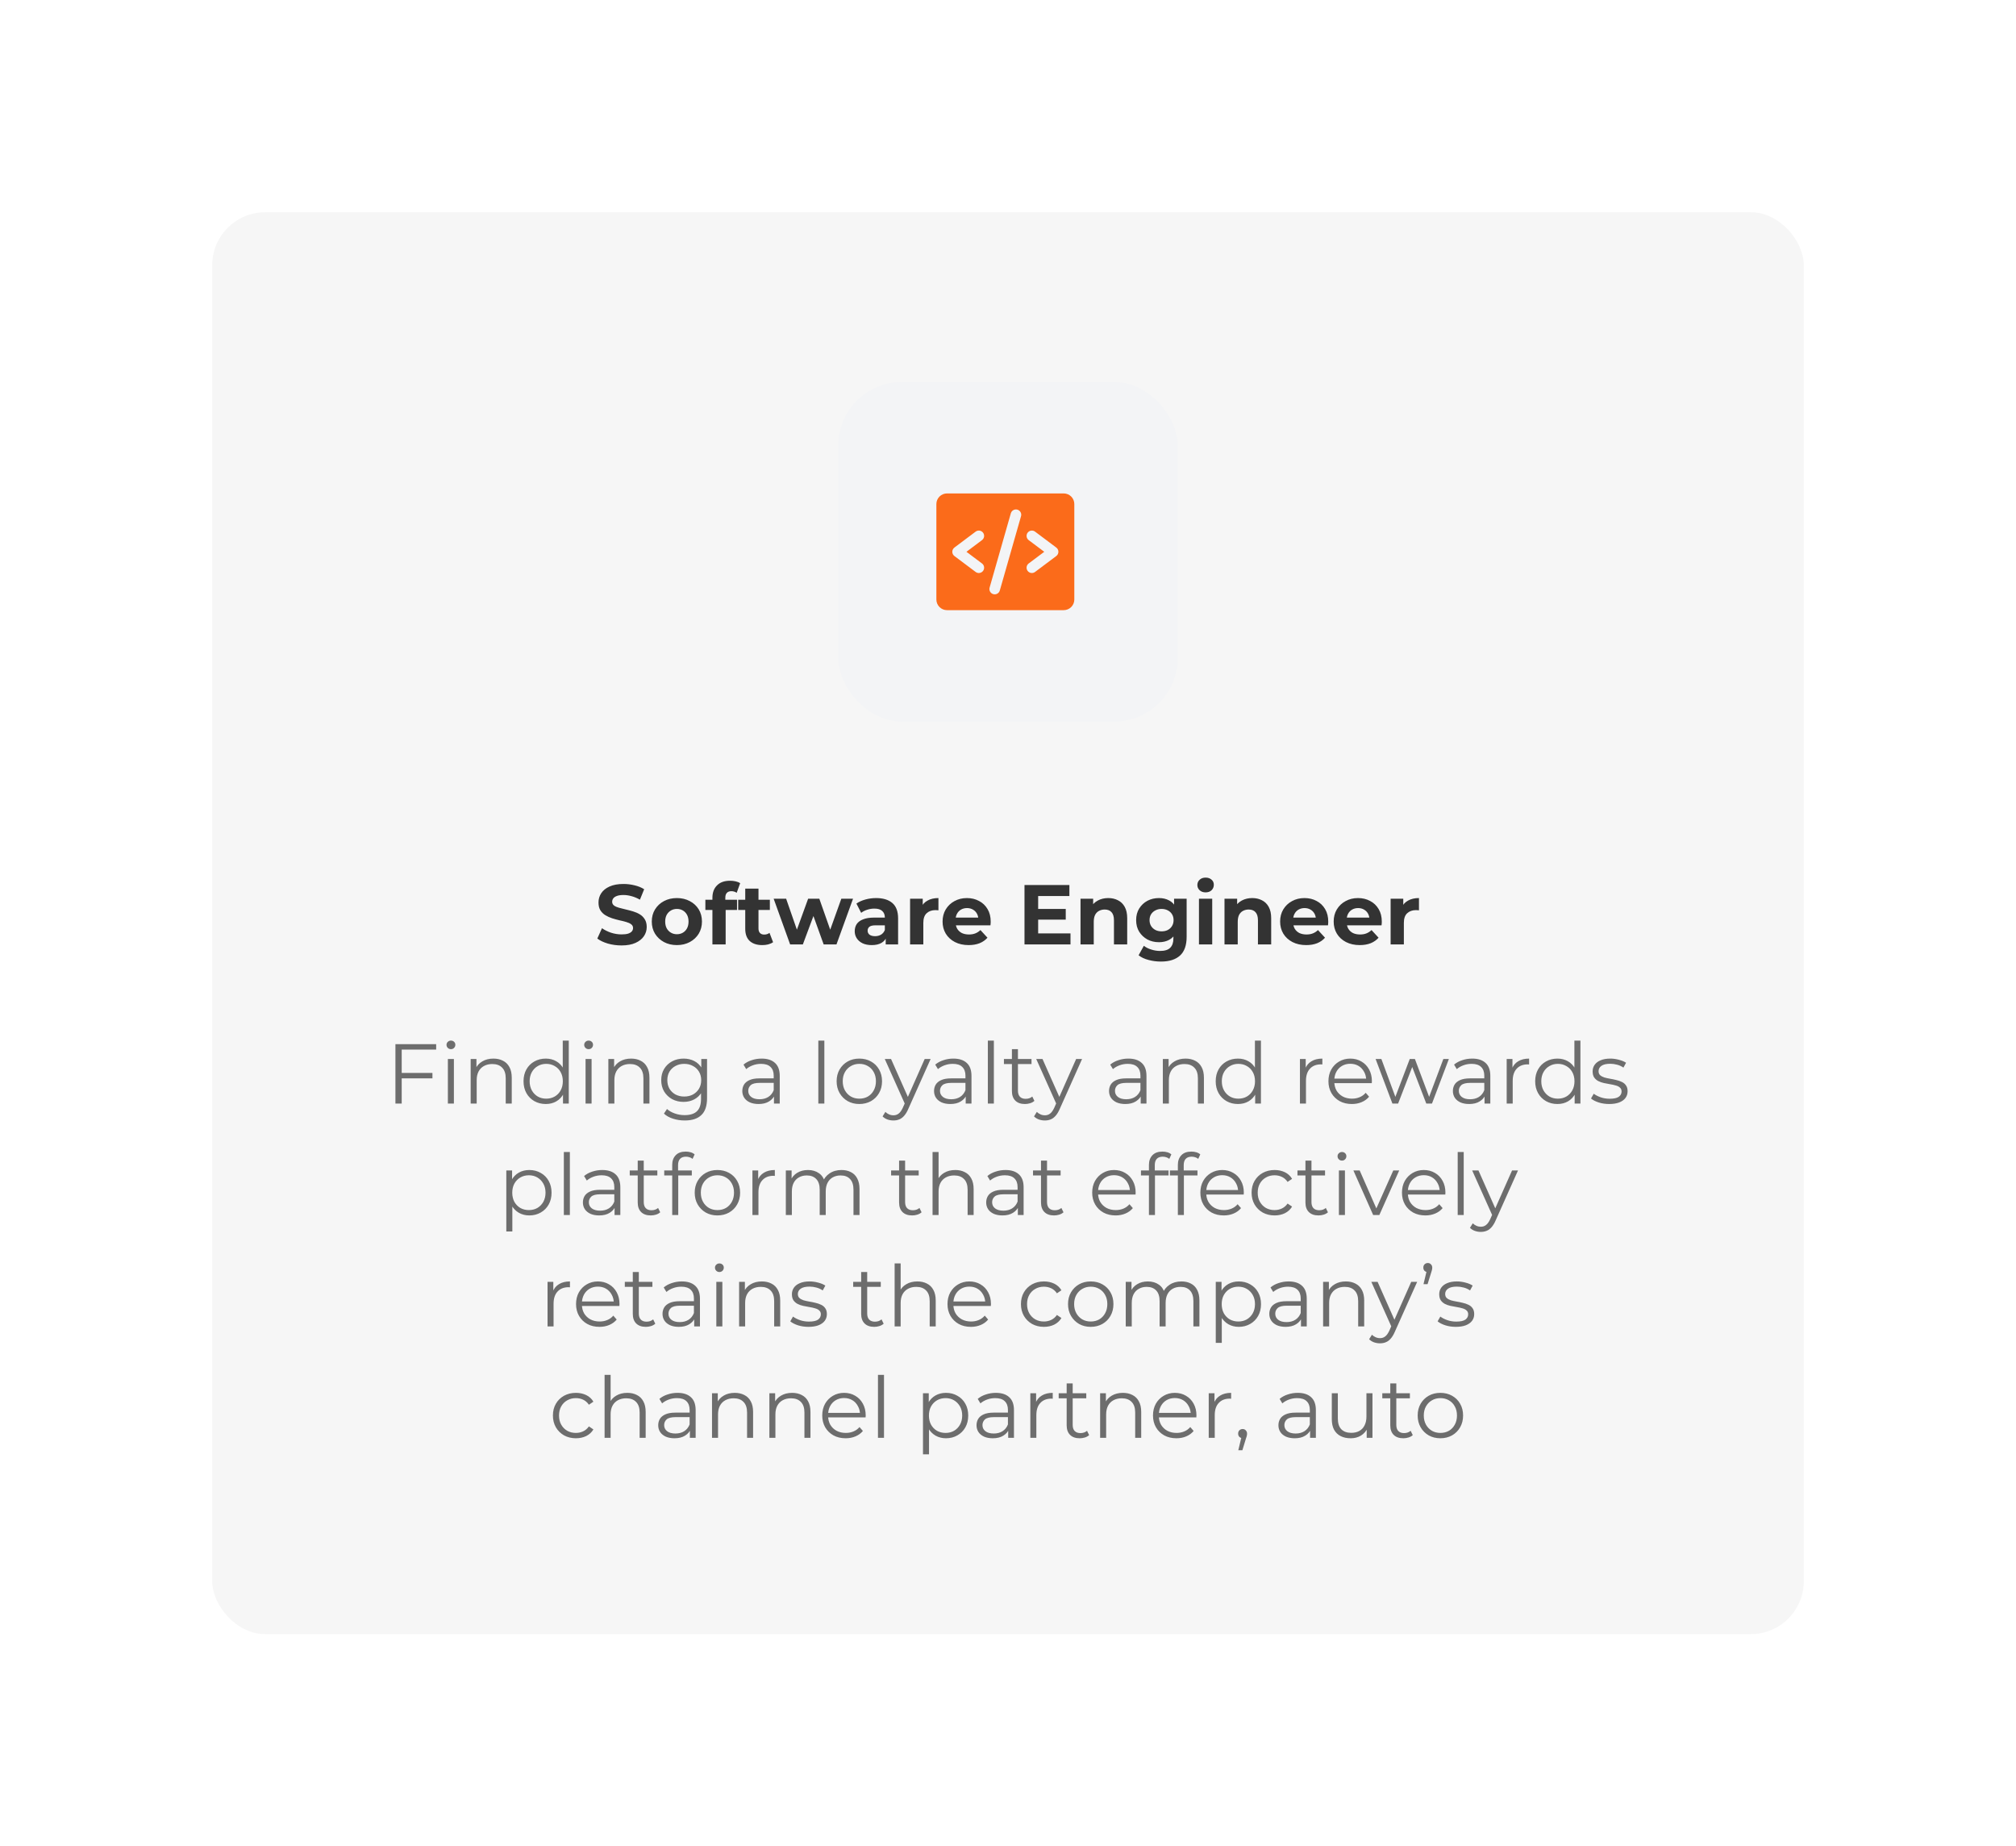 <svg width="380" height="348" viewBox="0 0 380 348" fill="none" xmlns="http://www.w3.org/2000/svg">
<g filter="url(#filter0_d_4600_319)">
<rect x="40" y="24" width="300" height="268" rx="10" fill="#F6F6F6"/>
<rect x="158" y="56" width="64" height="64" rx="12" fill="#F3F4F6"/>
<path d="M200.5 77H178.5C177.97 77 177.461 77.211 177.086 77.586C176.711 77.961 176.5 78.47 176.5 79V97C176.5 97.53 176.711 98.039 177.086 98.414C177.461 98.789 177.97 99 178.5 99H200.5C201.03 99 201.539 98.789 201.914 98.414C202.289 98.039 202.5 97.53 202.5 97V79C202.5 78.47 202.289 77.961 201.914 77.586C201.539 77.211 201.03 77 200.5 77ZM185.1 90.2C185.312 90.359 185.452 90.596 185.49 90.859C185.527 91.121 185.459 91.388 185.3 91.6C185.141 91.812 184.904 91.952 184.641 91.99C184.379 92.028 184.112 91.959 183.9 91.8L179.9 88.8C179.776 88.707 179.675 88.586 179.606 88.447C179.536 88.308 179.5 88.155 179.5 88C179.5 87.845 179.536 87.692 179.606 87.553C179.675 87.414 179.776 87.293 179.9 87.2L183.9 84.2C184.112 84.041 184.379 83.972 184.641 84.01C184.904 84.048 185.141 84.188 185.3 84.4C185.459 84.612 185.527 84.879 185.49 85.141C185.452 85.404 185.312 85.641 185.1 85.8L182.166 88L185.1 90.2ZM192.461 81.275L188.461 95.275C188.427 95.403 188.368 95.524 188.287 95.629C188.205 95.734 188.104 95.823 187.988 95.888C187.873 95.954 187.745 95.996 187.613 96.011C187.481 96.027 187.347 96.017 187.22 95.98C187.092 95.943 186.973 95.882 186.869 95.799C186.765 95.715 186.679 95.612 186.616 95.496C186.552 95.379 186.513 95.25 186.5 95.118C186.486 94.986 186.5 94.852 186.539 94.725L190.539 80.725C190.616 80.475 190.788 80.264 191.018 80.14C191.248 80.015 191.518 79.985 191.77 80.057C192.022 80.129 192.235 80.297 192.364 80.525C192.494 80.752 192.528 81.022 192.461 81.275ZM199.1 88.8L195.1 91.8C194.888 91.959 194.621 92.028 194.359 91.99C194.096 91.952 193.859 91.812 193.7 91.6C193.541 91.388 193.473 91.121 193.51 90.859C193.548 90.596 193.688 90.359 193.9 90.2L196.834 88L193.9 85.8C193.795 85.721 193.706 85.623 193.64 85.51C193.573 85.397 193.529 85.271 193.51 85.141C193.491 85.011 193.499 84.879 193.531 84.752C193.564 84.625 193.621 84.505 193.7 84.4C193.779 84.295 193.878 84.206 193.991 84.139C194.104 84.073 194.229 84.029 194.359 84.01C194.489 83.992 194.621 83.999 194.748 84.031C194.875 84.064 194.995 84.121 195.1 84.2L199.1 87.2C199.224 87.293 199.325 87.414 199.394 87.553C199.464 87.692 199.5 87.845 199.5 88C199.5 88.155 199.464 88.308 199.394 88.447C199.325 88.586 199.224 88.707 199.1 88.8Z" fill="#FB6B1A"/>
<path d="M117.149 162.192C116.253 162.192 115.394 162.075 114.573 161.84C113.751 161.595 113.09 161.28 112.589 160.896L113.469 158.944C113.949 159.285 114.514 159.568 115.165 159.792C115.826 160.005 116.493 160.112 117.165 160.112C117.677 160.112 118.087 160.064 118.397 159.968C118.717 159.861 118.951 159.717 119.101 159.536C119.25 159.355 119.325 159.147 119.325 158.912C119.325 158.613 119.207 158.379 118.973 158.208C118.738 158.027 118.429 157.883 118.045 157.776C117.661 157.659 117.234 157.552 116.765 157.456C116.306 157.349 115.842 157.221 115.373 157.072C114.914 156.923 114.493 156.731 114.109 156.496C113.725 156.261 113.41 155.952 113.165 155.568C112.93 155.184 112.813 154.693 112.813 154.096C112.813 153.456 112.983 152.875 113.325 152.352C113.677 151.819 114.199 151.397 114.893 151.088C115.597 150.768 116.477 150.608 117.533 150.608C118.237 150.608 118.93 150.693 119.613 150.864C120.295 151.024 120.898 151.269 121.421 151.6L120.621 153.568C120.098 153.269 119.575 153.051 119.053 152.912C118.53 152.763 118.018 152.688 117.517 152.688C117.015 152.688 116.605 152.747 116.285 152.864C115.965 152.981 115.735 153.136 115.597 153.328C115.458 153.509 115.389 153.723 115.389 153.968C115.389 154.256 115.506 154.491 115.741 154.672C115.975 154.843 116.285 154.981 116.669 155.088C117.053 155.195 117.474 155.301 117.933 155.408C118.402 155.515 118.866 155.637 119.325 155.776C119.794 155.915 120.221 156.101 120.605 156.336C120.989 156.571 121.298 156.88 121.533 157.264C121.778 157.648 121.901 158.133 121.901 158.72C121.901 159.349 121.725 159.925 121.373 160.448C121.021 160.971 120.493 161.392 119.789 161.712C119.095 162.032 118.215 162.192 117.149 162.192ZM127.592 162.128C126.674 162.128 125.858 161.936 125.144 161.552C124.44 161.168 123.88 160.645 123.464 159.984C123.058 159.312 122.856 158.549 122.856 157.696C122.856 156.832 123.058 156.069 123.464 155.408C123.88 154.736 124.44 154.213 125.144 153.84C125.858 153.456 126.674 153.264 127.592 153.264C128.498 153.264 129.309 153.456 130.024 153.84C130.738 154.213 131.298 154.731 131.704 155.392C132.109 156.053 132.312 156.821 132.312 157.696C132.312 158.549 132.109 159.312 131.704 159.984C131.298 160.645 130.738 161.168 130.024 161.552C129.309 161.936 128.498 162.128 127.592 162.128ZM127.592 160.08C128.008 160.08 128.381 159.984 128.712 159.792C129.042 159.6 129.304 159.328 129.496 158.976C129.688 158.613 129.784 158.187 129.784 157.696C129.784 157.195 129.688 156.768 129.496 156.416C129.304 156.064 129.042 155.792 128.712 155.6C128.381 155.408 128.008 155.312 127.592 155.312C127.176 155.312 126.802 155.408 126.472 155.6C126.141 155.792 125.874 156.064 125.672 156.416C125.48 156.768 125.384 157.195 125.384 157.696C125.384 158.187 125.48 158.613 125.672 158.976C125.874 159.328 126.141 159.6 126.472 159.792C126.802 159.984 127.176 160.08 127.592 160.08ZM134.284 162V153.2C134.284 152.229 134.572 151.456 135.148 150.88C135.724 150.293 136.545 150 137.612 150C137.975 150 138.321 150.037 138.652 150.112C138.993 150.187 139.281 150.304 139.516 150.464L138.86 152.272C138.721 152.176 138.567 152.101 138.396 152.048C138.225 151.995 138.044 151.968 137.852 151.968C137.489 151.968 137.207 152.075 137.004 152.288C136.812 152.491 136.716 152.8 136.716 153.216V154.016L136.78 155.088V162H134.284ZM132.956 155.504V153.584H138.924V155.504H132.956ZM143.688 162.128C142.674 162.128 141.885 161.872 141.32 161.36C140.754 160.837 140.472 160.064 140.472 159.04V151.488H142.968V159.008C142.968 159.371 143.064 159.653 143.256 159.856C143.448 160.048 143.709 160.144 144.04 160.144C144.434 160.144 144.77 160.037 145.048 159.824L145.72 161.584C145.464 161.765 145.154 161.904 144.792 162C144.44 162.085 144.072 162.128 143.688 162.128ZM139.144 155.504V153.584H145.112V155.504H139.144ZM148.933 162L145.829 153.392H148.181L150.757 160.8H149.637L152.325 153.392H154.437L157.045 160.8H155.925L158.581 153.392H160.789L157.669 162H155.253L152.965 155.648H153.701L151.333 162H148.933ZM166.948 162V160.32L166.788 159.952V156.944C166.788 156.411 166.622 155.995 166.292 155.696C165.972 155.397 165.476 155.248 164.804 155.248C164.345 155.248 163.892 155.323 163.444 155.472C163.006 155.611 162.633 155.803 162.324 156.048L161.428 154.304C161.897 153.973 162.462 153.717 163.124 153.536C163.785 153.355 164.457 153.264 165.14 153.264C166.452 153.264 167.47 153.573 168.196 154.192C168.921 154.811 169.284 155.776 169.284 157.088V162H166.948ZM164.324 162.128C163.652 162.128 163.076 162.016 162.596 161.792C162.116 161.557 161.748 161.243 161.492 160.848C161.236 160.453 161.108 160.011 161.108 159.52C161.108 159.008 161.23 158.56 161.476 158.176C161.732 157.792 162.132 157.493 162.676 157.28C163.22 157.056 163.929 156.944 164.804 156.944H167.092V158.4H165.076C164.489 158.4 164.084 158.496 163.86 158.688C163.646 158.88 163.54 159.12 163.54 159.408C163.54 159.728 163.662 159.984 163.908 160.176C164.164 160.357 164.51 160.448 164.948 160.448C165.364 160.448 165.737 160.352 166.068 160.16C166.398 159.957 166.638 159.664 166.788 159.28L167.172 160.432C166.99 160.987 166.66 161.408 166.18 161.696C165.7 161.984 165.081 162.128 164.324 162.128ZM171.543 162V153.392H173.927V155.824L173.591 155.12C173.847 154.512 174.257 154.053 174.823 153.744C175.388 153.424 176.076 153.264 176.887 153.264V155.568C176.78 155.557 176.684 155.552 176.599 155.552C176.513 155.541 176.423 155.536 176.327 155.536C175.644 155.536 175.089 155.733 174.663 156.128C174.247 156.512 174.039 157.115 174.039 157.936V162H171.543ZM182.58 162.128C181.599 162.128 180.735 161.936 179.988 161.552C179.252 161.168 178.682 160.645 178.276 159.984C177.871 159.312 177.668 158.549 177.668 157.696C177.668 156.832 177.866 156.069 178.26 155.408C178.666 154.736 179.215 154.213 179.908 153.84C180.602 153.456 181.386 153.264 182.26 153.264C183.103 153.264 183.86 153.445 184.532 153.808C185.215 154.16 185.754 154.672 186.148 155.344C186.543 156.005 186.74 156.8 186.74 157.728C186.74 157.824 186.735 157.936 186.724 158.064C186.714 158.181 186.703 158.293 186.692 158.4H179.7V156.944H185.38L184.42 157.376C184.42 156.928 184.33 156.539 184.148 156.208C183.967 155.877 183.716 155.621 183.396 155.44C183.076 155.248 182.703 155.152 182.276 155.152C181.85 155.152 181.471 155.248 181.14 155.44C180.82 155.621 180.57 155.883 180.388 156.224C180.207 156.555 180.116 156.949 180.116 157.408V157.792C180.116 158.261 180.218 158.677 180.42 159.04C180.634 159.392 180.927 159.664 181.3 159.856C181.684 160.037 182.132 160.128 182.644 160.128C183.103 160.128 183.503 160.059 183.844 159.92C184.196 159.781 184.516 159.573 184.804 159.296L186.132 160.736C185.738 161.184 185.242 161.531 184.644 161.776C184.047 162.011 183.359 162.128 182.58 162.128ZM195.493 155.312H200.885V157.328H195.493V155.312ZM195.685 159.92H201.781V162H193.109V150.8H201.573V152.88H195.685V159.92ZM208.9 153.264C209.582 153.264 210.19 153.403 210.724 153.68C211.268 153.947 211.694 154.363 212.004 154.928C212.313 155.483 212.468 156.197 212.468 157.072V162H209.972V157.456C209.972 156.763 209.817 156.251 209.508 155.92C209.209 155.589 208.782 155.424 208.228 155.424C207.833 155.424 207.476 155.509 207.156 155.68C206.846 155.84 206.601 156.091 206.42 156.432C206.249 156.773 206.164 157.211 206.164 157.744V162H203.668V153.392H206.052V155.776L205.604 155.056C205.913 154.48 206.356 154.037 206.932 153.728C207.508 153.419 208.164 153.264 208.9 153.264ZM218.841 165.232C218.03 165.232 217.246 165.131 216.489 164.928C215.742 164.736 215.118 164.443 214.617 164.048L215.609 162.256C215.971 162.555 216.43 162.789 216.985 162.96C217.55 163.141 218.105 163.232 218.649 163.232C219.534 163.232 220.174 163.035 220.569 162.64C220.974 162.245 221.177 161.659 221.177 160.88V159.584L221.337 157.424L221.305 155.248V153.392H223.673V160.56C223.673 162.16 223.257 163.339 222.425 164.096C221.593 164.853 220.398 165.232 218.841 165.232ZM218.457 161.584C217.657 161.584 216.931 161.413 216.281 161.072C215.641 160.72 215.123 160.235 214.729 159.616C214.345 158.987 214.153 158.256 214.153 157.424C214.153 156.581 214.345 155.851 214.729 155.232C215.123 154.603 215.641 154.117 216.281 153.776C216.931 153.435 217.657 153.264 218.457 153.264C219.182 153.264 219.822 153.413 220.377 153.712C220.931 154 221.363 154.453 221.673 155.072C221.982 155.68 222.137 156.464 222.137 157.424C222.137 158.373 221.982 159.157 221.673 159.776C221.363 160.384 220.931 160.837 220.377 161.136C219.822 161.435 219.182 161.584 218.457 161.584ZM218.953 159.536C219.39 159.536 219.779 159.451 220.121 159.28C220.462 159.099 220.729 158.848 220.921 158.528C221.113 158.208 221.209 157.84 221.209 157.424C221.209 156.997 221.113 156.629 220.921 156.32C220.729 156 220.462 155.755 220.121 155.584C219.779 155.403 219.39 155.312 218.953 155.312C218.515 155.312 218.126 155.403 217.785 155.584C217.443 155.755 217.171 156 216.969 156.32C216.777 156.629 216.681 156.997 216.681 157.424C216.681 157.84 216.777 158.208 216.969 158.528C217.171 158.848 217.443 159.099 217.785 159.28C218.126 159.451 218.515 159.536 218.953 159.536ZM225.996 162V153.392H228.492V162H225.996ZM227.244 152.192C226.785 152.192 226.412 152.059 226.124 151.792C225.836 151.525 225.692 151.195 225.692 150.8C225.692 150.405 225.836 150.075 226.124 149.808C226.412 149.541 226.785 149.408 227.244 149.408C227.702 149.408 228.076 149.536 228.364 149.792C228.652 150.037 228.796 150.357 228.796 150.752C228.796 151.168 228.652 151.515 228.364 151.792C228.086 152.059 227.713 152.192 227.244 152.192ZM236.04 153.264C236.723 153.264 237.331 153.403 237.864 153.68C238.408 153.947 238.835 154.363 239.144 154.928C239.454 155.483 239.608 156.197 239.608 157.072V162H237.112V157.456C237.112 156.763 236.958 156.251 236.648 155.92C236.35 155.589 235.923 155.424 235.368 155.424C234.974 155.424 234.616 155.509 234.296 155.68C233.987 155.84 233.742 156.091 233.56 156.432C233.39 156.773 233.304 157.211 233.304 157.744V162H230.808V153.392H233.192V155.776L232.744 155.056C233.054 154.48 233.496 154.037 234.072 153.728C234.648 153.419 235.304 153.264 236.04 153.264ZM246.205 162.128C245.224 162.128 244.36 161.936 243.613 161.552C242.877 161.168 242.307 160.645 241.901 159.984C241.496 159.312 241.293 158.549 241.293 157.696C241.293 156.832 241.491 156.069 241.885 155.408C242.291 154.736 242.84 154.213 243.533 153.84C244.227 153.456 245.011 153.264 245.885 153.264C246.728 153.264 247.485 153.445 248.157 153.808C248.84 154.16 249.379 154.672 249.773 155.344C250.168 156.005 250.365 156.8 250.365 157.728C250.365 157.824 250.36 157.936 250.349 158.064C250.339 158.181 250.328 158.293 250.317 158.4H243.325V156.944H249.005L248.045 157.376C248.045 156.928 247.955 156.539 247.773 156.208C247.592 155.877 247.341 155.621 247.021 155.44C246.701 155.248 246.328 155.152 245.901 155.152C245.475 155.152 245.096 155.248 244.765 155.44C244.445 155.621 244.195 155.883 244.013 156.224C243.832 156.555 243.741 156.949 243.741 157.408V157.792C243.741 158.261 243.843 158.677 244.045 159.04C244.259 159.392 244.552 159.664 244.925 159.856C245.309 160.037 245.757 160.128 246.269 160.128C246.728 160.128 247.128 160.059 247.469 159.92C247.821 159.781 248.141 159.573 248.429 159.296L249.757 160.736C249.363 161.184 248.867 161.531 248.269 161.776C247.672 162.011 246.984 162.128 246.205 162.128ZM256.299 162.128C255.318 162.128 254.454 161.936 253.707 161.552C252.971 161.168 252.4 160.645 251.995 159.984C251.59 159.312 251.387 158.549 251.387 157.696C251.387 156.832 251.584 156.069 251.979 155.408C252.384 154.736 252.934 154.213 253.627 153.84C254.32 153.456 255.104 153.264 255.979 153.264C256.822 153.264 257.579 153.445 258.251 153.808C258.934 154.16 259.472 154.672 259.867 155.344C260.262 156.005 260.459 156.8 260.459 157.728C260.459 157.824 260.454 157.936 260.443 158.064C260.432 158.181 260.422 158.293 260.411 158.4H253.419V156.944H259.099L258.139 157.376C258.139 156.928 258.048 156.539 257.867 156.208C257.686 155.877 257.435 155.621 257.115 155.44C256.795 155.248 256.422 155.152 255.995 155.152C255.568 155.152 255.19 155.248 254.859 155.44C254.539 155.621 254.288 155.883 254.107 156.224C253.926 156.555 253.835 156.949 253.835 157.408V157.792C253.835 158.261 253.936 158.677 254.139 159.04C254.352 159.392 254.646 159.664 255.019 159.856C255.403 160.037 255.851 160.128 256.363 160.128C256.822 160.128 257.222 160.059 257.563 159.92C257.915 159.781 258.235 159.573 258.523 159.296L259.851 160.736C259.456 161.184 258.96 161.531 258.363 161.776C257.766 162.011 257.078 162.128 256.299 162.128ZM262.121 162V153.392H264.505V155.824L264.169 155.12C264.425 154.512 264.835 154.053 265.401 153.744C265.966 153.424 266.654 153.264 267.465 153.264V155.568C267.358 155.557 267.262 155.552 267.177 155.552C267.091 155.541 267.001 155.536 266.905 155.536C266.222 155.536 265.667 155.733 265.241 156.128C264.825 156.512 264.617 157.115 264.617 157.936V162H262.121Z" fill="#333333"/>
<g opacity="0.7">
<path d="M75.591 186.224H81.511V187.248H75.591V186.224ZM75.719 192H74.535V180.8H82.215V181.824H75.719V192ZM84.42 192V183.6H85.556V192H84.42ZM84.996 181.744C84.761 181.744 84.564 181.664 84.404 181.504C84.244 181.344 84.164 181.152 84.164 180.928C84.164 180.704 84.244 180.517 84.404 180.368C84.564 180.208 84.761 180.128 84.996 180.128C85.231 180.128 85.428 180.203 85.588 180.352C85.748 180.501 85.828 180.688 85.828 180.912C85.828 181.147 85.748 181.344 85.588 181.504C85.439 181.664 85.241 181.744 84.996 181.744ZM93.005 183.52C93.688 183.52 94.285 183.653 94.797 183.92C95.32 184.176 95.725 184.571 96.013 185.104C96.311 185.637 96.461 186.309 96.461 187.12V192H95.325V187.232C95.325 186.347 95.101 185.68 94.653 185.232C94.216 184.773 93.597 184.544 92.797 184.544C92.2 184.544 91.677 184.667 91.229 184.912C90.791 185.147 90.45 185.493 90.205 185.952C89.97 186.4 89.853 186.944 89.853 187.584V192H88.717V183.6H89.805V185.904L89.629 185.472C89.895 184.864 90.322 184.389 90.909 184.048C91.496 183.696 92.194 183.52 93.005 183.52ZM102.873 192.08C102.073 192.08 101.353 191.899 100.713 191.536C100.084 191.173 99.588 190.672 99.225 190.032C98.863 189.381 98.681 188.635 98.681 187.792C98.681 186.939 98.863 186.192 99.225 185.552C99.588 184.912 100.084 184.416 100.713 184.064C101.353 183.701 102.073 183.52 102.873 183.52C103.609 183.52 104.265 183.685 104.841 184.016C105.428 184.347 105.892 184.832 106.233 185.472C106.585 186.101 106.761 186.875 106.761 187.792C106.761 188.699 106.591 189.472 106.249 190.112C105.908 190.752 105.444 191.243 104.857 191.584C104.281 191.915 103.62 192.08 102.873 192.08ZM102.953 191.072C103.551 191.072 104.084 190.939 104.553 190.672C105.033 190.395 105.407 190.011 105.673 189.52C105.951 189.019 106.089 188.443 106.089 187.792C106.089 187.131 105.951 186.555 105.673 186.064C105.407 185.573 105.033 185.195 104.553 184.928C104.084 184.651 103.551 184.512 102.953 184.512C102.367 184.512 101.839 184.651 101.369 184.928C100.9 185.195 100.527 185.573 100.249 186.064C99.972 186.555 99.833 187.131 99.833 187.792C99.833 188.443 99.972 189.019 100.249 189.52C100.527 190.011 100.9 190.395 101.369 190.672C101.839 190.939 102.367 191.072 102.953 191.072ZM106.121 192V189.472L106.233 187.776L106.073 186.08V180.128H107.209V192H106.121ZM110.373 192V183.6H111.509V192H110.373ZM110.949 181.744C110.714 181.744 110.517 181.664 110.357 181.504C110.197 181.344 110.117 181.152 110.117 180.928C110.117 180.704 110.197 180.517 110.357 180.368C110.517 180.208 110.714 180.128 110.949 180.128C111.184 180.128 111.381 180.203 111.541 180.352C111.701 180.501 111.781 180.688 111.781 180.912C111.781 181.147 111.701 181.344 111.541 181.504C111.392 181.664 111.194 181.744 110.949 181.744ZM118.958 183.52C119.641 183.52 120.238 183.653 120.75 183.92C121.273 184.176 121.678 184.571 121.966 185.104C122.265 185.637 122.414 186.309 122.414 187.12V192H121.278V187.232C121.278 186.347 121.054 185.68 120.606 185.232C120.169 184.773 119.55 184.544 118.75 184.544C118.153 184.544 117.63 184.667 117.182 184.912C116.745 185.147 116.403 185.493 116.158 185.952C115.923 186.4 115.806 186.944 115.806 187.584V192H114.67V183.6H115.758V185.904L115.582 185.472C115.849 184.864 116.275 184.389 116.862 184.048C117.449 183.696 118.147 183.52 118.958 183.52ZM129.066 195.184C128.298 195.184 127.562 195.072 126.858 194.848C126.154 194.624 125.584 194.304 125.146 193.888L125.722 193.024C126.117 193.376 126.602 193.653 127.178 193.856C127.765 194.069 128.384 194.176 129.034 194.176C130.101 194.176 130.885 193.925 131.386 193.424C131.888 192.933 132.138 192.165 132.138 191.12V189.024L132.298 187.584L132.186 186.144V183.6H133.274V190.976C133.274 192.427 132.917 193.488 132.202 194.16C131.498 194.843 130.453 195.184 129.066 195.184ZM128.858 191.68C128.058 191.68 127.338 191.509 126.698 191.168C126.058 190.816 125.552 190.331 125.178 189.712C124.816 189.093 124.634 188.384 124.634 187.584C124.634 186.784 124.816 186.08 125.178 185.472C125.552 184.853 126.058 184.373 126.698 184.032C127.338 183.691 128.058 183.52 128.858 183.52C129.605 183.52 130.277 183.675 130.874 183.984C131.472 184.293 131.946 184.752 132.298 185.36C132.65 185.968 132.826 186.709 132.826 187.584C132.826 188.459 132.65 189.2 132.298 189.808C131.946 190.416 131.472 190.88 130.874 191.2C130.277 191.52 129.605 191.68 128.858 191.68ZM128.97 190.672C129.589 190.672 130.138 190.544 130.618 190.288C131.098 190.021 131.477 189.659 131.754 189.2C132.032 188.731 132.17 188.192 132.17 187.584C132.17 186.976 132.032 186.443 131.754 185.984C131.477 185.525 131.098 185.168 130.618 184.912C130.138 184.645 129.589 184.512 128.97 184.512C128.362 184.512 127.813 184.645 127.322 184.912C126.842 185.168 126.464 185.525 126.186 185.984C125.92 186.443 125.786 186.976 125.786 187.584C125.786 188.192 125.92 188.731 126.186 189.2C126.464 189.659 126.842 190.021 127.322 190.288C127.813 190.544 128.362 190.672 128.97 190.672ZM145.887 192V190.144L145.839 189.84V186.736C145.839 186.021 145.636 185.472 145.231 185.088C144.836 184.704 144.244 184.512 143.455 184.512C142.911 184.512 142.394 184.603 141.903 184.784C141.412 184.965 140.996 185.205 140.655 185.504L140.143 184.656C140.57 184.293 141.082 184.016 141.679 183.824C142.276 183.621 142.906 183.52 143.567 183.52C144.655 183.52 145.492 183.792 146.079 184.336C146.676 184.869 146.975 185.685 146.975 186.784V192H145.887ZM142.991 192.08C142.362 192.08 141.812 191.979 141.343 191.776C140.884 191.563 140.532 191.275 140.287 190.912C140.042 190.539 139.919 190.112 139.919 189.632C139.919 189.195 140.02 188.8 140.223 188.448C140.436 188.085 140.778 187.797 141.247 187.584C141.727 187.36 142.367 187.248 143.167 187.248H146.063V188.096H143.199C142.388 188.096 141.823 188.24 141.503 188.528C141.194 188.816 141.039 189.173 141.039 189.6C141.039 190.08 141.226 190.464 141.599 190.752C141.972 191.04 142.495 191.184 143.167 191.184C143.807 191.184 144.356 191.04 144.815 190.752C145.284 190.453 145.626 190.027 145.839 189.472L146.095 190.256C145.882 190.811 145.508 191.253 144.975 191.584C144.452 191.915 143.791 192.08 142.991 192.08ZM154.248 192V180.128H155.384V192H154.248ZM161.969 192.08C161.158 192.08 160.428 191.899 159.777 191.536C159.137 191.163 158.63 190.656 158.257 190.016C157.884 189.365 157.697 188.624 157.697 187.792C157.697 186.949 157.884 186.208 158.257 185.568C158.63 184.928 159.137 184.427 159.777 184.064C160.417 183.701 161.148 183.52 161.969 183.52C162.801 183.52 163.537 183.701 164.177 184.064C164.828 184.427 165.334 184.928 165.697 185.568C166.07 186.208 166.257 186.949 166.257 187.792C166.257 188.624 166.07 189.365 165.697 190.016C165.334 190.656 164.828 191.163 164.177 191.536C163.526 191.899 162.79 192.08 161.969 192.08ZM161.969 191.072C162.577 191.072 163.116 190.939 163.585 190.672C164.054 190.395 164.422 190.011 164.689 189.52C164.966 189.019 165.105 188.443 165.105 187.792C165.105 187.131 164.966 186.555 164.689 186.064C164.422 185.573 164.054 185.195 163.585 184.928C163.116 184.651 162.582 184.512 161.985 184.512C161.388 184.512 160.854 184.651 160.385 184.928C159.916 185.195 159.542 185.573 159.265 186.064C158.988 186.555 158.849 187.131 158.849 187.792C158.849 188.443 158.988 189.019 159.265 189.52C159.542 190.011 159.916 190.395 160.385 190.672C160.854 190.939 161.382 191.072 161.969 191.072ZM168.406 195.184C168.011 195.184 167.632 195.12 167.27 194.992C166.918 194.864 166.614 194.672 166.358 194.416L166.886 193.568C167.099 193.771 167.328 193.925 167.574 194.032C167.83 194.149 168.112 194.208 168.422 194.208C168.795 194.208 169.115 194.101 169.382 193.888C169.659 193.685 169.92 193.323 170.166 192.8L170.71 191.568L170.838 191.392L174.294 183.6H175.414L171.206 193.008C170.971 193.552 170.71 193.984 170.422 194.304C170.144 194.624 169.84 194.848 169.51 194.976C169.179 195.115 168.811 195.184 168.406 195.184ZM170.646 192.24L166.774 183.6H167.958L171.382 191.312L170.646 192.24ZM182.028 192V190.144L181.98 189.84V186.736C181.98 186.021 181.777 185.472 181.372 185.088C180.977 184.704 180.385 184.512 179.596 184.512C179.052 184.512 178.534 184.603 178.044 184.784C177.553 184.965 177.137 185.205 176.796 185.504L176.284 184.656C176.71 184.293 177.222 184.016 177.82 183.824C178.417 183.621 179.046 183.52 179.708 183.52C180.796 183.52 181.633 183.792 182.22 184.336C182.817 184.869 183.116 185.685 183.116 186.784V192H182.028ZM179.132 192.08C178.502 192.08 177.953 191.979 177.484 191.776C177.025 191.563 176.673 191.275 176.428 190.912C176.182 190.539 176.06 190.112 176.06 189.632C176.06 189.195 176.161 188.8 176.364 188.448C176.577 188.085 176.918 187.797 177.388 187.584C177.868 187.36 178.508 187.248 179.308 187.248H182.204V188.096H179.34C178.529 188.096 177.964 188.24 177.644 188.528C177.334 188.816 177.18 189.173 177.18 189.6C177.18 190.08 177.366 190.464 177.74 190.752C178.113 191.04 178.636 191.184 179.308 191.184C179.948 191.184 180.497 191.04 180.956 190.752C181.425 190.453 181.766 190.027 181.98 189.472L182.236 190.256C182.022 190.811 181.649 191.253 181.116 191.584C180.593 191.915 179.932 192.08 179.132 192.08ZM186.201 192V180.128H187.337V192H186.201ZM193.201 192.08C192.412 192.08 191.804 191.867 191.377 191.44C190.95 191.013 190.737 190.411 190.737 189.632V181.744H191.873V189.568C191.873 190.059 191.996 190.437 192.241 190.704C192.497 190.971 192.86 191.104 193.329 191.104C193.83 191.104 194.246 190.96 194.577 190.672L194.977 191.488C194.753 191.691 194.481 191.84 194.161 191.936C193.852 192.032 193.532 192.08 193.201 192.08ZM189.233 184.544V183.6H194.433V184.544H189.233ZM196.953 195.184C196.558 195.184 196.179 195.12 195.817 194.992C195.465 194.864 195.161 194.672 194.905 194.416L195.433 193.568C195.646 193.771 195.875 193.925 196.121 194.032C196.377 194.149 196.659 194.208 196.969 194.208C197.342 194.208 197.662 194.101 197.929 193.888C198.206 193.685 198.467 193.323 198.713 192.8L199.257 191.568L199.385 191.392L202.841 183.6H203.961L199.753 193.008C199.518 193.552 199.257 193.984 198.969 194.304C198.691 194.624 198.387 194.848 198.057 194.976C197.726 195.115 197.358 195.184 196.953 195.184ZM199.193 192.24L195.321 183.6H196.505L199.929 191.312L199.193 192.24ZM215.012 192V190.144L214.964 189.84V186.736C214.964 186.021 214.761 185.472 214.356 185.088C213.961 184.704 213.369 184.512 212.58 184.512C212.036 184.512 211.519 184.603 211.028 184.784C210.537 184.965 210.121 185.205 209.78 185.504L209.268 184.656C209.695 184.293 210.207 184.016 210.804 183.824C211.401 183.621 212.031 183.52 212.692 183.52C213.78 183.52 214.617 183.792 215.204 184.336C215.801 184.869 216.1 185.685 216.1 186.784V192H215.012ZM212.116 192.08C211.487 192.08 210.937 191.979 210.468 191.776C210.009 191.563 209.657 191.275 209.412 190.912C209.167 190.539 209.044 190.112 209.044 189.632C209.044 189.195 209.145 188.8 209.348 188.448C209.561 188.085 209.903 187.797 210.372 187.584C210.852 187.36 211.492 187.248 212.292 187.248H215.188V188.096H212.324C211.513 188.096 210.948 188.24 210.628 188.528C210.319 188.816 210.164 189.173 210.164 189.6C210.164 190.08 210.351 190.464 210.724 190.752C211.097 191.04 211.62 191.184 212.292 191.184C212.932 191.184 213.481 191.04 213.94 190.752C214.409 190.453 214.751 190.027 214.964 189.472L215.22 190.256C215.007 190.811 214.633 191.253 214.1 191.584C213.577 191.915 212.916 192.08 212.116 192.08ZM223.474 183.52C224.156 183.52 224.754 183.653 225.266 183.92C225.788 184.176 226.194 184.571 226.482 185.104C226.78 185.637 226.93 186.309 226.93 187.12V192H225.794V187.232C225.794 186.347 225.57 185.68 225.122 185.232C224.684 184.773 224.066 184.544 223.266 184.544C222.668 184.544 222.146 184.667 221.698 184.912C221.26 185.147 220.919 185.493 220.674 185.952C220.439 186.4 220.322 186.944 220.322 187.584V192H219.186V183.6H220.274V185.904L220.098 185.472C220.364 184.864 220.791 184.389 221.378 184.048C221.964 183.696 222.663 183.52 223.474 183.52ZM233.342 192.08C232.542 192.08 231.822 191.899 231.182 191.536C230.553 191.173 230.057 190.672 229.694 190.032C229.331 189.381 229.15 188.635 229.15 187.792C229.15 186.939 229.331 186.192 229.694 185.552C230.057 184.912 230.553 184.416 231.182 184.064C231.822 183.701 232.542 183.52 233.342 183.52C234.078 183.52 234.734 183.685 235.31 184.016C235.897 184.347 236.361 184.832 236.702 185.472C237.054 186.101 237.23 186.875 237.23 187.792C237.23 188.699 237.059 189.472 236.718 190.112C236.377 190.752 235.913 191.243 235.326 191.584C234.75 191.915 234.089 192.08 233.342 192.08ZM233.422 191.072C234.019 191.072 234.553 190.939 235.022 190.672C235.502 190.395 235.875 190.011 236.142 189.52C236.419 189.019 236.558 188.443 236.558 187.792C236.558 187.131 236.419 186.555 236.142 186.064C235.875 185.573 235.502 185.195 235.022 184.928C234.553 184.651 234.019 184.512 233.422 184.512C232.835 184.512 232.307 184.651 231.838 184.928C231.369 185.195 230.995 185.573 230.718 186.064C230.441 186.555 230.302 187.131 230.302 187.792C230.302 188.443 230.441 189.019 230.718 189.52C230.995 190.011 231.369 190.395 231.838 190.672C232.307 190.939 232.835 191.072 233.422 191.072ZM236.59 192V189.472L236.702 187.776L236.542 186.08V180.128H237.678V192H236.59ZM245.029 192V183.6H246.117V185.888L246.005 185.488C246.24 184.848 246.635 184.363 247.189 184.032C247.744 183.691 248.432 183.52 249.253 183.52V184.624C249.211 184.624 249.168 184.624 249.125 184.624C249.083 184.613 249.04 184.608 248.997 184.608C248.112 184.608 247.419 184.88 246.917 185.424C246.416 185.957 246.165 186.72 246.165 187.712V192H245.029ZM254.816 192.08C253.941 192.08 253.173 191.899 252.512 191.536C251.851 191.163 251.333 190.656 250.96 190.016C250.587 189.365 250.4 188.624 250.4 187.792C250.4 186.96 250.576 186.224 250.928 185.584C251.291 184.944 251.781 184.443 252.4 184.08C253.029 183.707 253.733 183.52 254.512 183.52C255.301 183.52 256 183.701 256.608 184.064C257.227 184.416 257.712 184.917 258.064 185.568C258.416 186.208 258.592 186.949 258.592 187.792C258.592 187.845 258.587 187.904 258.576 187.968C258.576 188.021 258.576 188.08 258.576 188.144H251.264V187.296H257.968L257.52 187.632C257.52 187.024 257.387 186.485 257.12 186.016C256.864 185.536 256.512 185.163 256.064 184.896C255.616 184.629 255.099 184.496 254.512 184.496C253.936 184.496 253.419 184.629 252.96 184.896C252.501 185.163 252.144 185.536 251.888 186.016C251.632 186.496 251.504 187.045 251.504 187.664V187.84C251.504 188.48 251.643 189.045 251.92 189.536C252.208 190.016 252.603 190.395 253.104 190.672C253.616 190.939 254.197 191.072 254.848 191.072C255.36 191.072 255.835 190.981 256.272 190.8C256.72 190.619 257.104 190.341 257.424 189.968L258.064 190.704C257.691 191.152 257.221 191.493 256.656 191.728C256.101 191.963 255.488 192.08 254.816 192.08ZM262.46 192L259.292 183.6H260.38L263.26 191.392H262.764L265.724 183.6H266.7L269.628 191.392H269.132L272.06 183.6H273.1L269.916 192H268.844L266.028 184.672H266.364L263.532 192H262.46ZM279.825 192V190.144L279.777 189.84V186.736C279.777 186.021 279.574 185.472 279.169 185.088C278.774 184.704 278.182 184.512 277.393 184.512C276.849 184.512 276.331 184.603 275.841 184.784C275.35 184.965 274.934 185.205 274.593 185.504L274.081 184.656C274.507 184.293 275.019 184.016 275.617 183.824C276.214 183.621 276.843 183.52 277.505 183.52C278.593 183.52 279.43 183.792 280.017 184.336C280.614 184.869 280.913 185.685 280.913 186.784V192H279.825ZM276.929 192.08C276.299 192.08 275.75 191.979 275.281 191.776C274.822 191.563 274.47 191.275 274.225 190.912C273.979 190.539 273.857 190.112 273.857 189.632C273.857 189.195 273.958 188.8 274.161 188.448C274.374 188.085 274.715 187.797 275.185 187.584C275.665 187.36 276.305 187.248 277.105 187.248H280.001V188.096H277.137C276.326 188.096 275.761 188.24 275.441 188.528C275.131 188.816 274.977 189.173 274.977 189.6C274.977 190.08 275.163 190.464 275.537 190.752C275.91 191.04 276.433 191.184 277.105 191.184C277.745 191.184 278.294 191.04 278.753 190.752C279.222 190.453 279.563 190.027 279.777 189.472L280.033 190.256C279.819 190.811 279.446 191.253 278.913 191.584C278.39 191.915 277.729 192.08 276.929 192.08ZM283.998 192V183.6H285.086V185.888L284.974 185.488C285.209 184.848 285.603 184.363 286.158 184.032C286.713 183.691 287.401 183.52 288.222 183.52V184.624C288.179 184.624 288.137 184.624 288.094 184.624C288.051 184.613 288.009 184.608 287.966 184.608C287.081 184.608 286.387 184.88 285.886 185.424C285.385 185.957 285.134 186.72 285.134 187.712V192H283.998ZM293.561 192.08C292.761 192.08 292.041 191.899 291.401 191.536C290.771 191.173 290.275 190.672 289.913 190.032C289.55 189.381 289.369 188.635 289.369 187.792C289.369 186.939 289.55 186.192 289.913 185.552C290.275 184.912 290.771 184.416 291.401 184.064C292.041 183.701 292.761 183.52 293.561 183.52C294.297 183.52 294.953 183.685 295.529 184.016C296.115 184.347 296.579 184.832 296.921 185.472C297.273 186.101 297.449 186.875 297.449 187.792C297.449 188.699 297.278 189.472 296.937 190.112C296.595 190.752 296.131 191.243 295.545 191.584C294.969 191.915 294.307 192.08 293.561 192.08ZM293.641 191.072C294.238 191.072 294.771 190.939 295.241 190.672C295.721 190.395 296.094 190.011 296.361 189.52C296.638 189.019 296.777 188.443 296.777 187.792C296.777 187.131 296.638 186.555 296.361 186.064C296.094 185.573 295.721 185.195 295.241 184.928C294.771 184.651 294.238 184.512 293.641 184.512C293.054 184.512 292.526 184.651 292.057 184.928C291.587 185.195 291.214 185.573 290.937 186.064C290.659 186.555 290.521 187.131 290.521 187.792C290.521 188.443 290.659 189.019 290.937 189.52C291.214 190.011 291.587 190.395 292.057 190.672C292.526 190.939 293.054 191.072 293.641 191.072ZM296.809 192V189.472L296.921 187.776L296.761 186.08V180.128H297.897V192H296.809ZM303.317 192.08C302.623 192.08 301.967 191.984 301.349 191.792C300.73 191.589 300.245 191.339 299.893 191.04L300.405 190.144C300.746 190.4 301.183 190.624 301.717 190.816C302.25 190.997 302.81 191.088 303.397 191.088C304.197 191.088 304.773 190.965 305.125 190.72C305.477 190.464 305.653 190.128 305.653 189.712C305.653 189.403 305.551 189.163 305.349 188.992C305.157 188.811 304.901 188.677 304.581 188.592C304.261 188.496 303.903 188.416 303.509 188.352C303.114 188.288 302.719 188.213 302.325 188.128C301.941 188.043 301.589 187.92 301.269 187.76C300.949 187.589 300.687 187.36 300.485 187.072C300.293 186.784 300.197 186.4 300.197 185.92C300.197 185.461 300.325 185.051 300.581 184.688C300.837 184.325 301.21 184.043 301.701 183.84C302.202 183.627 302.81 183.52 303.525 183.52C304.069 183.52 304.613 183.595 305.157 183.744C305.701 183.883 306.149 184.069 306.501 184.304L306.005 185.216C305.631 184.96 305.231 184.779 304.805 184.672C304.378 184.555 303.951 184.496 303.525 184.496C302.767 184.496 302.207 184.629 301.845 184.896C301.493 185.152 301.317 185.483 301.317 185.888C301.317 186.208 301.413 186.459 301.605 186.64C301.807 186.821 302.069 186.965 302.389 187.072C302.719 187.168 303.077 187.248 303.461 187.312C303.855 187.376 304.245 187.456 304.629 187.552C305.023 187.637 305.381 187.76 305.701 187.92C306.031 188.069 306.293 188.288 306.485 188.576C306.687 188.853 306.789 189.221 306.789 189.68C306.789 190.171 306.65 190.597 306.373 190.96C306.106 191.312 305.711 191.589 305.189 191.792C304.677 191.984 304.053 192.08 303.317 192.08ZM99.772 213.08C99.046 213.08 98.39 212.915 97.804 212.584C97.217 212.243 96.748 211.757 96.396 211.128C96.054 210.488 95.884 209.709 95.884 208.792C95.884 207.875 96.054 207.101 96.396 206.472C96.737 205.832 97.201 205.347 97.788 205.016C98.374 204.685 99.036 204.52 99.772 204.52C100.572 204.52 101.286 204.701 101.916 205.064C102.556 205.416 103.057 205.917 103.42 206.568C103.782 207.208 103.964 207.949 103.964 208.792C103.964 209.645 103.782 210.392 103.42 211.032C103.057 211.672 102.556 212.173 101.916 212.536C101.286 212.899 100.572 213.08 99.772 213.08ZM95.436 216.104V204.6H96.524V207.128L96.412 208.808L96.572 210.504V216.104H95.436ZM99.692 212.072C100.289 212.072 100.822 211.939 101.292 211.672C101.761 211.395 102.134 211.011 102.412 210.52C102.689 210.019 102.828 209.443 102.828 208.792C102.828 208.141 102.689 207.571 102.412 207.08C102.134 206.589 101.761 206.205 101.292 205.928C100.822 205.651 100.289 205.512 99.692 205.512C99.094 205.512 98.556 205.651 98.076 205.928C97.606 206.205 97.233 206.589 96.956 207.08C96.689 207.571 96.556 208.141 96.556 208.792C96.556 209.443 96.689 210.019 96.956 210.52C97.233 211.011 97.606 211.395 98.076 211.672C98.556 211.939 99.094 212.072 99.692 212.072ZM106.279 213V201.128H107.415V213H106.279ZM115.84 213V211.144L115.792 210.84V207.736C115.792 207.021 115.59 206.472 115.184 206.088C114.79 205.704 114.198 205.512 113.408 205.512C112.864 205.512 112.347 205.603 111.856 205.784C111.366 205.965 110.95 206.205 110.608 206.504L110.096 205.656C110.523 205.293 111.035 205.016 111.632 204.824C112.23 204.621 112.859 204.52 113.52 204.52C114.608 204.52 115.446 204.792 116.032 205.336C116.63 205.869 116.928 206.685 116.928 207.784V213H115.84ZM112.944 213.08C112.315 213.08 111.766 212.979 111.296 212.776C110.838 212.563 110.486 212.275 110.24 211.912C109.995 211.539 109.872 211.112 109.872 210.632C109.872 210.195 109.974 209.8 110.176 209.448C110.39 209.085 110.731 208.797 111.2 208.584C111.68 208.36 112.32 208.248 113.12 208.248H116.016V209.096H113.152C112.342 209.096 111.776 209.24 111.456 209.528C111.147 209.816 110.992 210.173 110.992 210.6C110.992 211.08 111.179 211.464 111.552 211.752C111.926 212.04 112.448 212.184 113.12 212.184C113.76 212.184 114.31 212.04 114.768 211.752C115.238 211.453 115.579 211.027 115.792 210.472L116.048 211.256C115.835 211.811 115.462 212.253 114.928 212.584C114.406 212.915 113.744 213.08 112.944 213.08ZM122.67 213.08C121.88 213.08 121.272 212.867 120.846 212.44C120.419 212.013 120.206 211.411 120.206 210.632V202.744H121.342V210.568C121.342 211.059 121.464 211.437 121.71 211.704C121.966 211.971 122.328 212.104 122.798 212.104C123.299 212.104 123.715 211.96 124.046 211.672L124.446 212.488C124.222 212.691 123.95 212.84 123.63 212.936C123.32 213.032 123 213.08 122.67 213.08ZM118.702 205.544V204.6H123.902V205.544H118.702ZM126.706 213V203.544C126.706 202.797 126.924 202.195 127.362 201.736C127.799 201.277 128.428 201.048 129.25 201.048C129.57 201.048 129.879 201.091 130.178 201.176C130.476 201.261 130.727 201.395 130.93 201.576L130.546 202.424C130.386 202.285 130.199 202.184 129.986 202.12C129.772 202.045 129.543 202.008 129.298 202.008C128.818 202.008 128.45 202.141 128.194 202.408C127.938 202.675 127.81 203.069 127.81 203.592V204.872L127.842 205.4V213H126.706ZM125.202 205.544V204.6H130.402V205.544H125.202ZM135.219 213.08C134.408 213.08 133.678 212.899 133.027 212.536C132.387 212.163 131.88 211.656 131.507 211.016C131.134 210.365 130.947 209.624 130.947 208.792C130.947 207.949 131.134 207.208 131.507 206.568C131.88 205.928 132.387 205.427 133.027 205.064C133.667 204.701 134.398 204.52 135.219 204.52C136.051 204.52 136.787 204.701 137.427 205.064C138.078 205.427 138.584 205.928 138.947 206.568C139.32 207.208 139.507 207.949 139.507 208.792C139.507 209.624 139.32 210.365 138.947 211.016C138.584 211.656 138.078 212.163 137.427 212.536C136.776 212.899 136.04 213.08 135.219 213.08ZM135.219 212.072C135.827 212.072 136.366 211.939 136.835 211.672C137.304 211.395 137.672 211.011 137.939 210.52C138.216 210.019 138.355 209.443 138.355 208.792C138.355 208.131 138.216 207.555 137.939 207.064C137.672 206.573 137.304 206.195 136.835 205.928C136.366 205.651 135.832 205.512 135.235 205.512C134.638 205.512 134.104 205.651 133.635 205.928C133.166 206.195 132.792 206.573 132.515 207.064C132.238 207.555 132.099 208.131 132.099 208.792C132.099 209.443 132.238 210.019 132.515 210.52C132.792 211.011 133.166 211.395 133.635 211.672C134.104 211.939 134.632 212.072 135.219 212.072ZM141.826 213V204.6H142.914V206.888L142.802 206.488C143.037 205.848 143.432 205.363 143.986 205.032C144.541 204.691 145.229 204.52 146.05 204.52V205.624C146.008 205.624 145.965 205.624 145.922 205.624C145.88 205.613 145.837 205.608 145.794 205.608C144.909 205.608 144.216 205.88 143.714 206.424C143.213 206.957 142.962 207.72 142.962 208.712V213H141.826ZM158.619 204.52C159.302 204.52 159.894 204.653 160.395 204.92C160.907 205.176 161.302 205.571 161.579 206.104C161.867 206.637 162.011 207.309 162.011 208.12V213H160.875V208.232C160.875 207.347 160.662 206.68 160.235 206.232C159.819 205.773 159.227 205.544 158.459 205.544C157.883 205.544 157.382 205.667 156.955 205.912C156.539 206.147 156.214 206.493 155.979 206.952C155.755 207.4 155.643 207.944 155.643 208.584V213H154.507V208.232C154.507 207.347 154.294 206.68 153.867 206.232C153.44 205.773 152.843 205.544 152.075 205.544C151.51 205.544 151.014 205.667 150.587 205.912C150.16 206.147 149.83 206.493 149.595 206.952C149.371 207.4 149.259 207.944 149.259 208.584V213H148.123V204.6H149.211V206.872L149.035 206.472C149.291 205.864 149.702 205.389 150.267 205.048C150.843 204.696 151.52 204.52 152.299 204.52C153.12 204.52 153.819 204.728 154.395 205.144C154.971 205.549 155.344 206.163 155.515 206.984L155.067 206.808C155.312 206.125 155.744 205.576 156.363 205.16C156.992 204.733 157.744 204.52 158.619 204.52ZM171.935 213.08C171.146 213.08 170.538 212.867 170.111 212.44C169.685 212.013 169.471 211.411 169.471 210.632V202.744H170.607V210.568C170.607 211.059 170.73 211.437 170.975 211.704C171.231 211.971 171.594 212.104 172.063 212.104C172.565 212.104 172.981 211.96 173.311 211.672L173.711 212.488C173.487 212.691 173.215 212.84 172.895 212.936C172.586 213.032 172.266 213.08 171.935 213.08ZM167.967 205.544V204.6H173.167V205.544H167.967ZM180.067 204.52C180.75 204.52 181.347 204.653 181.859 204.92C182.382 205.176 182.787 205.571 183.075 206.104C183.374 206.637 183.523 207.309 183.523 208.12V213H182.387V208.232C182.387 207.347 182.163 206.68 181.715 206.232C181.278 205.773 180.659 205.544 179.859 205.544C179.262 205.544 178.739 205.667 178.291 205.912C177.854 206.147 177.513 206.493 177.267 206.952C177.033 207.4 176.915 207.944 176.915 208.584V213H175.779V201.128H176.915V206.904L176.691 206.472C176.958 205.864 177.385 205.389 177.971 205.048C178.558 204.696 179.257 204.52 180.067 204.52ZM191.856 213V211.144L191.808 210.84V207.736C191.808 207.021 191.605 206.472 191.2 206.088C190.805 205.704 190.213 205.512 189.424 205.512C188.88 205.512 188.362 205.603 187.872 205.784C187.381 205.965 186.965 206.205 186.624 206.504L186.112 205.656C186.538 205.293 187.05 205.016 187.648 204.824C188.245 204.621 188.874 204.52 189.536 204.52C190.624 204.52 191.461 204.792 192.048 205.336C192.645 205.869 192.944 206.685 192.944 207.784V213H191.856ZM188.96 213.08C188.33 213.08 187.781 212.979 187.312 212.776C186.853 212.563 186.501 212.275 186.256 211.912C186.01 211.539 185.888 211.112 185.888 210.632C185.888 210.195 185.989 209.8 186.192 209.448C186.405 209.085 186.746 208.797 187.216 208.584C187.696 208.36 188.336 208.248 189.136 208.248H192.032V209.096H189.168C188.357 209.096 187.792 209.24 187.472 209.528C187.162 209.816 187.008 210.173 187.008 210.6C187.008 211.08 187.194 211.464 187.568 211.752C187.941 212.04 188.464 212.184 189.136 212.184C189.776 212.184 190.325 212.04 190.784 211.752C191.253 211.453 191.594 211.027 191.808 210.472L192.064 211.256C191.85 211.811 191.477 212.253 190.944 212.584C190.421 212.915 189.76 213.08 188.96 213.08ZM198.685 213.08C197.896 213.08 197.288 212.867 196.861 212.44C196.435 212.013 196.221 211.411 196.221 210.632V202.744H197.357V210.568C197.357 211.059 197.48 211.437 197.725 211.704C197.981 211.971 198.344 212.104 198.813 212.104C199.315 212.104 199.731 211.96 200.061 211.672L200.461 212.488C200.237 212.691 199.965 212.84 199.645 212.936C199.336 213.032 199.016 213.08 198.685 213.08ZM194.717 205.544V204.6H199.917V205.544H194.717ZM210.285 213.08C209.41 213.08 208.642 212.899 207.981 212.536C207.319 212.163 206.802 211.656 206.429 211.016C206.055 210.365 205.869 209.624 205.869 208.792C205.869 207.96 206.045 207.224 206.397 206.584C206.759 205.944 207.25 205.443 207.869 205.08C208.498 204.707 209.202 204.52 209.981 204.52C210.77 204.52 211.469 204.701 212.077 205.064C212.695 205.416 213.181 205.917 213.533 206.568C213.885 207.208 214.061 207.949 214.061 208.792C214.061 208.845 214.055 208.904 214.045 208.968C214.045 209.021 214.045 209.08 214.045 209.144H206.733V208.296H213.437L212.989 208.632C212.989 208.024 212.855 207.485 212.589 207.016C212.333 206.536 211.981 206.163 211.533 205.896C211.085 205.629 210.567 205.496 209.981 205.496C209.405 205.496 208.887 205.629 208.429 205.896C207.97 206.163 207.613 206.536 207.357 207.016C207.101 207.496 206.973 208.045 206.973 208.664V208.84C206.973 209.48 207.111 210.045 207.389 210.536C207.677 211.016 208.071 211.395 208.573 211.672C209.085 211.939 209.666 212.072 210.317 212.072C210.829 212.072 211.303 211.981 211.741 211.8C212.189 211.619 212.573 211.341 212.893 210.968L213.533 211.704C213.159 212.152 212.69 212.493 212.125 212.728C211.57 212.963 210.957 213.08 210.285 213.08ZM216.565 213V203.544C216.565 202.797 216.784 202.195 217.221 201.736C217.658 201.277 218.288 201.048 219.109 201.048C219.429 201.048 219.738 201.091 220.037 201.176C220.336 201.261 220.586 201.395 220.789 201.576L220.405 202.424C220.245 202.285 220.058 202.184 219.845 202.12C219.632 202.045 219.402 202.008 219.157 202.008C218.677 202.008 218.309 202.141 218.053 202.408C217.797 202.675 217.669 203.069 217.669 203.592V204.872L217.701 205.4V213H216.565ZM215.061 205.544V204.6H220.261V205.544H215.061ZM222.018 213V203.544C222.018 202.797 222.237 202.195 222.674 201.736C223.112 201.277 223.741 201.048 224.562 201.048C224.882 201.048 225.192 201.091 225.49 201.176C225.789 201.261 226.04 201.395 226.242 201.576L225.858 202.424C225.698 202.285 225.512 202.184 225.298 202.12C225.085 202.045 224.856 202.008 224.61 202.008C224.13 202.008 223.762 202.141 223.506 202.408C223.25 202.675 223.122 203.069 223.122 203.592V204.872L223.154 205.4V213H222.018ZM220.514 205.544V204.6H225.714V205.544H220.514ZM230.675 213.08C229.801 213.08 229.033 212.899 228.371 212.536C227.71 212.163 227.193 211.656 226.819 211.016C226.446 210.365 226.259 209.624 226.259 208.792C226.259 207.96 226.435 207.224 226.787 206.584C227.15 205.944 227.641 205.443 228.259 205.08C228.889 204.707 229.593 204.52 230.371 204.52C231.161 204.52 231.859 204.701 232.467 205.064C233.086 205.416 233.571 205.917 233.923 206.568C234.275 207.208 234.451 207.949 234.451 208.792C234.451 208.845 234.446 208.904 234.435 208.968C234.435 209.021 234.435 209.08 234.435 209.144H227.123V208.296H233.827L233.379 208.632C233.379 208.024 233.246 207.485 232.979 207.016C232.723 206.536 232.371 206.163 231.923 205.896C231.475 205.629 230.958 205.496 230.371 205.496C229.795 205.496 229.278 205.629 228.819 205.896C228.361 206.163 228.003 206.536 227.747 207.016C227.491 207.496 227.363 208.045 227.363 208.664V208.84C227.363 209.48 227.502 210.045 227.779 210.536C228.067 211.016 228.462 211.395 228.963 211.672C229.475 211.939 230.057 212.072 230.707 212.072C231.219 212.072 231.694 211.981 232.131 211.8C232.579 211.619 232.963 211.341 233.283 210.968L233.923 211.704C233.55 212.152 233.081 212.493 232.515 212.728C231.961 212.963 231.347 213.08 230.675 213.08ZM240.252 213.08C239.42 213.08 238.673 212.899 238.012 212.536C237.361 212.163 236.849 211.656 236.476 211.016C236.102 210.365 235.916 209.624 235.916 208.792C235.916 207.949 236.102 207.208 236.476 206.568C236.849 205.928 237.361 205.427 238.012 205.064C238.673 204.701 239.42 204.52 240.252 204.52C240.966 204.52 241.612 204.659 242.188 204.936C242.764 205.213 243.217 205.629 243.548 206.184L242.7 206.76C242.412 206.333 242.054 206.019 241.628 205.816C241.201 205.613 240.737 205.512 240.236 205.512C239.638 205.512 239.1 205.651 238.62 205.928C238.14 206.195 237.761 206.573 237.484 207.064C237.206 207.555 237.068 208.131 237.068 208.792C237.068 209.453 237.206 210.029 237.484 210.52C237.761 211.011 238.14 211.395 238.62 211.672C239.1 211.939 239.638 212.072 240.236 212.072C240.737 212.072 241.201 211.971 241.628 211.768C242.054 211.565 242.412 211.256 242.7 210.84L243.548 211.416C243.217 211.96 242.764 212.376 242.188 212.664C241.612 212.941 240.966 213.08 240.252 213.08ZM248.529 213.08C247.74 213.08 247.132 212.867 246.705 212.44C246.278 212.013 246.065 211.411 246.065 210.632V202.744H247.201V210.568C247.201 211.059 247.324 211.437 247.569 211.704C247.825 211.971 248.188 212.104 248.657 212.104C249.158 212.104 249.574 211.96 249.905 211.672L250.305 212.488C250.081 212.691 249.809 212.84 249.489 212.936C249.18 213.032 248.86 213.08 248.529 213.08ZM244.561 205.544V204.6H249.761V205.544H244.561ZM252.373 213V204.6H253.509V213H252.373ZM252.949 202.744C252.714 202.744 252.517 202.664 252.357 202.504C252.197 202.344 252.117 202.152 252.117 201.928C252.117 201.704 252.197 201.517 252.357 201.368C252.517 201.208 252.714 201.128 252.949 201.128C253.184 201.128 253.381 201.203 253.541 201.352C253.701 201.501 253.781 201.688 253.781 201.912C253.781 202.147 253.701 202.344 253.541 202.504C253.392 202.664 253.194 202.744 252.949 202.744ZM258.83 213L255.102 204.6H256.286L259.71 212.392H259.15L262.622 204.6H263.742L259.998 213H258.83ZM268.675 213.08C267.801 213.08 267.033 212.899 266.371 212.536C265.71 212.163 265.193 211.656 264.819 211.016C264.446 210.365 264.259 209.624 264.259 208.792C264.259 207.96 264.435 207.224 264.787 206.584C265.15 205.944 265.641 205.443 266.259 205.08C266.889 204.707 267.593 204.52 268.371 204.52C269.161 204.52 269.859 204.701 270.467 205.064C271.086 205.416 271.571 205.917 271.923 206.568C272.275 207.208 272.451 207.949 272.451 208.792C272.451 208.845 272.446 208.904 272.435 208.968C272.435 209.021 272.435 209.08 272.435 209.144H265.123V208.296H271.827L271.379 208.632C271.379 208.024 271.246 207.485 270.979 207.016C270.723 206.536 270.371 206.163 269.923 205.896C269.475 205.629 268.958 205.496 268.371 205.496C267.795 205.496 267.278 205.629 266.819 205.896C266.361 206.163 266.003 206.536 265.747 207.016C265.491 207.496 265.363 208.045 265.363 208.664V208.84C265.363 209.48 265.502 210.045 265.779 210.536C266.067 211.016 266.462 211.395 266.963 211.672C267.475 211.939 268.057 212.072 268.707 212.072C269.219 212.072 269.694 211.981 270.131 211.8C270.579 211.619 270.963 211.341 271.283 210.968L271.923 211.704C271.55 212.152 271.081 212.493 270.515 212.728C269.961 212.963 269.347 213.08 268.675 213.08ZM274.764 213V201.128H275.9V213H274.764ZM279.125 216.184C278.73 216.184 278.351 216.12 277.989 215.992C277.637 215.864 277.333 215.672 277.077 215.416L277.605 214.568C277.818 214.771 278.047 214.925 278.293 215.032C278.549 215.149 278.831 215.208 279.141 215.208C279.514 215.208 279.834 215.101 280.101 214.888C280.378 214.685 280.639 214.323 280.885 213.8L281.429 212.568L281.557 212.392L285.013 204.6H286.133L281.925 214.008C281.69 214.552 281.429 214.984 281.141 215.304C280.863 215.624 280.559 215.848 280.229 215.976C279.898 216.115 279.53 216.184 279.125 216.184ZM281.365 213.24L277.493 204.6H278.677L282.101 212.312L281.365 213.24ZM103.209 234V225.6H104.297V227.888L104.185 227.488C104.42 226.848 104.814 226.363 105.369 226.032C105.924 225.691 106.612 225.52 107.433 225.52V226.624C107.39 226.624 107.348 226.624 107.305 226.624C107.262 226.613 107.22 226.608 107.177 226.608C106.292 226.608 105.598 226.88 105.097 227.424C104.596 227.957 104.345 228.72 104.345 229.712V234H103.209ZM112.996 234.08C112.121 234.08 111.353 233.899 110.692 233.536C110.03 233.163 109.513 232.656 109.14 232.016C108.766 231.365 108.58 230.624 108.58 229.792C108.58 228.96 108.756 228.224 109.108 227.584C109.47 226.944 109.961 226.443 110.58 226.08C111.209 225.707 111.913 225.52 112.692 225.52C113.481 225.52 114.18 225.701 114.788 226.064C115.406 226.416 115.892 226.917 116.244 227.568C116.596 228.208 116.772 228.949 116.772 229.792C116.772 229.845 116.766 229.904 116.756 229.968C116.756 230.021 116.756 230.08 116.756 230.144H109.444V229.296H116.148L115.7 229.632C115.7 229.024 115.566 228.485 115.3 228.016C115.044 227.536 114.692 227.163 114.244 226.896C113.796 226.629 113.278 226.496 112.692 226.496C112.116 226.496 111.598 226.629 111.14 226.896C110.681 227.163 110.324 227.536 110.068 228.016C109.812 228.496 109.684 229.045 109.684 229.664V229.84C109.684 230.48 109.822 231.045 110.1 231.536C110.388 232.016 110.782 232.395 111.284 232.672C111.796 232.939 112.377 233.072 113.028 233.072C113.54 233.072 114.014 232.981 114.452 232.8C114.9 232.619 115.284 232.341 115.604 231.968L116.244 232.704C115.87 233.152 115.401 233.493 114.836 233.728C114.281 233.963 113.668 234.08 112.996 234.08ZM121.74 234.08C120.951 234.08 120.343 233.867 119.916 233.44C119.489 233.013 119.276 232.411 119.276 231.632V223.744H120.412V231.568C120.412 232.059 120.535 232.437 120.78 232.704C121.036 232.971 121.399 233.104 121.868 233.104C122.369 233.104 122.785 232.96 123.116 232.672L123.516 233.488C123.292 233.691 123.02 233.84 122.7 233.936C122.391 234.032 122.071 234.08 121.74 234.08ZM117.772 226.544V225.6H122.972V226.544H117.772ZM130.848 234V232.144L130.8 231.84V228.736C130.8 228.021 130.597 227.472 130.192 227.088C129.797 226.704 129.205 226.512 128.416 226.512C127.872 226.512 127.355 226.603 126.864 226.784C126.373 226.965 125.957 227.205 125.616 227.504L125.104 226.656C125.531 226.293 126.043 226.016 126.64 225.824C127.237 225.621 127.867 225.52 128.528 225.52C129.616 225.52 130.453 225.792 131.04 226.336C131.637 226.869 131.936 227.685 131.936 228.784V234H130.848ZM127.952 234.08C127.323 234.08 126.773 233.979 126.304 233.776C125.845 233.563 125.493 233.275 125.248 232.912C125.003 232.539 124.88 232.112 124.88 231.632C124.88 231.195 124.981 230.8 125.184 230.448C125.397 230.085 125.739 229.797 126.208 229.584C126.688 229.36 127.328 229.248 128.128 229.248H131.024V230.096H128.16C127.349 230.096 126.784 230.24 126.464 230.528C126.155 230.816 126 231.173 126 231.6C126 232.08 126.187 232.464 126.56 232.752C126.933 233.04 127.456 233.184 128.128 233.184C128.768 233.184 129.317 233.04 129.776 232.752C130.245 232.453 130.587 232.027 130.8 231.472L131.056 232.256C130.843 232.811 130.469 233.253 129.936 233.584C129.413 233.915 128.752 234.08 127.952 234.08ZM135.022 234V225.6H136.158V234H135.022ZM135.598 223.744C135.363 223.744 135.166 223.664 135.006 223.504C134.846 223.344 134.766 223.152 134.766 222.928C134.766 222.704 134.846 222.517 135.006 222.368C135.166 222.208 135.363 222.128 135.598 222.128C135.832 222.128 136.03 222.203 136.19 222.352C136.35 222.501 136.43 222.688 136.43 222.912C136.43 223.147 136.35 223.344 136.19 223.504C136.04 223.664 135.843 223.744 135.598 223.744ZM143.606 225.52C144.289 225.52 144.886 225.653 145.398 225.92C145.921 226.176 146.326 226.571 146.614 227.104C146.913 227.637 147.062 228.309 147.062 229.12V234H145.926V229.232C145.926 228.347 145.702 227.68 145.254 227.232C144.817 226.773 144.198 226.544 143.398 226.544C142.801 226.544 142.278 226.667 141.83 226.912C141.393 227.147 141.052 227.493 140.806 227.952C140.572 228.4 140.454 228.944 140.454 229.584V234H139.318V225.6H140.406V227.904L140.23 227.472C140.497 226.864 140.924 226.389 141.51 226.048C142.097 225.696 142.796 225.52 143.606 225.52ZM152.387 234.08C151.694 234.08 151.038 233.984 150.419 233.792C149.8 233.589 149.315 233.339 148.963 233.04L149.475 232.144C149.816 232.4 150.254 232.624 150.787 232.816C151.32 232.997 151.88 233.088 152.467 233.088C153.267 233.088 153.843 232.965 154.195 232.72C154.547 232.464 154.723 232.128 154.723 231.712C154.723 231.403 154.622 231.163 154.419 230.992C154.227 230.811 153.971 230.677 153.651 230.592C153.331 230.496 152.974 230.416 152.579 230.352C152.184 230.288 151.79 230.213 151.395 230.128C151.011 230.043 150.659 229.92 150.339 229.76C150.019 229.589 149.758 229.36 149.555 229.072C149.363 228.784 149.267 228.4 149.267 227.92C149.267 227.461 149.395 227.051 149.651 226.688C149.907 226.325 150.28 226.043 150.771 225.84C151.272 225.627 151.88 225.52 152.595 225.52C153.139 225.52 153.683 225.595 154.227 225.744C154.771 225.883 155.219 226.069 155.571 226.304L155.075 227.216C154.702 226.96 154.302 226.779 153.875 226.672C153.448 226.555 153.022 226.496 152.595 226.496C151.838 226.496 151.278 226.629 150.915 226.896C150.563 227.152 150.387 227.483 150.387 227.888C150.387 228.208 150.483 228.459 150.675 228.64C150.878 228.821 151.139 228.965 151.459 229.072C151.79 229.168 152.147 229.248 152.531 229.312C152.926 229.376 153.315 229.456 153.699 229.552C154.094 229.637 154.451 229.76 154.771 229.92C155.102 230.069 155.363 230.288 155.555 230.576C155.758 230.853 155.859 231.221 155.859 231.68C155.859 232.171 155.72 232.597 155.443 232.96C155.176 233.312 154.782 233.589 154.259 233.792C153.747 233.984 153.123 234.08 152.387 234.08ZM164.787 234.08C163.998 234.08 163.39 233.867 162.963 233.44C162.536 233.013 162.323 232.411 162.323 231.632V223.744H163.459V231.568C163.459 232.059 163.582 232.437 163.827 232.704C164.083 232.971 164.446 233.104 164.915 233.104C165.416 233.104 165.832 232.96 166.163 232.672L166.563 233.488C166.339 233.691 166.067 233.84 165.747 233.936C165.438 234.032 165.118 234.08 164.787 234.08ZM160.819 226.544V225.6H166.019V226.544H160.819ZM172.919 225.52C173.602 225.52 174.199 225.653 174.711 225.92C175.234 226.176 175.639 226.571 175.927 227.104C176.226 227.637 176.375 228.309 176.375 229.12V234H175.239V229.232C175.239 228.347 175.015 227.68 174.567 227.232C174.13 226.773 173.511 226.544 172.711 226.544C172.114 226.544 171.591 226.667 171.143 226.912C170.706 227.147 170.364 227.493 170.119 227.952C169.884 228.4 169.767 228.944 169.767 229.584V234H168.631V222.128H169.767V227.904L169.543 227.472C169.81 226.864 170.236 226.389 170.823 226.048C171.41 225.696 172.108 225.52 172.919 225.52ZM183.011 234.08C182.137 234.08 181.369 233.899 180.707 233.536C180.046 233.163 179.529 232.656 179.155 232.016C178.782 231.365 178.595 230.624 178.595 229.792C178.595 228.96 178.771 228.224 179.123 227.584C179.486 226.944 179.977 226.443 180.595 226.08C181.225 225.707 181.929 225.52 182.707 225.52C183.497 225.52 184.195 225.701 184.803 226.064C185.422 226.416 185.907 226.917 186.259 227.568C186.611 228.208 186.787 228.949 186.787 229.792C186.787 229.845 186.782 229.904 186.771 229.968C186.771 230.021 186.771 230.08 186.771 230.144H179.459V229.296H186.163L185.715 229.632C185.715 229.024 185.582 228.485 185.315 228.016C185.059 227.536 184.707 227.163 184.259 226.896C183.811 226.629 183.294 226.496 182.707 226.496C182.131 226.496 181.614 226.629 181.155 226.896C180.697 227.163 180.339 227.536 180.083 228.016C179.827 228.496 179.699 229.045 179.699 229.664V229.84C179.699 230.48 179.838 231.045 180.115 231.536C180.403 232.016 180.798 232.395 181.299 232.672C181.811 232.939 182.393 233.072 183.043 233.072C183.555 233.072 184.03 232.981 184.467 232.8C184.915 232.619 185.299 232.341 185.619 231.968L186.259 232.704C185.886 233.152 185.417 233.493 184.851 233.728C184.297 233.963 183.683 234.08 183.011 234.08ZM196.775 234.08C195.943 234.08 195.196 233.899 194.535 233.536C193.884 233.163 193.372 232.656 192.999 232.016C192.626 231.365 192.439 230.624 192.439 229.792C192.439 228.949 192.626 228.208 192.999 227.568C193.372 226.928 193.884 226.427 194.535 226.064C195.196 225.701 195.943 225.52 196.775 225.52C197.49 225.52 198.135 225.659 198.711 225.936C199.287 226.213 199.74 226.629 200.071 227.184L199.223 227.76C198.935 227.333 198.578 227.019 198.151 226.816C197.724 226.613 197.26 226.512 196.759 226.512C196.162 226.512 195.623 226.651 195.143 226.928C194.663 227.195 194.284 227.573 194.007 228.064C193.73 228.555 193.591 229.131 193.591 229.792C193.591 230.453 193.73 231.029 194.007 231.52C194.284 232.011 194.663 232.395 195.143 232.672C195.623 232.939 196.162 233.072 196.759 233.072C197.26 233.072 197.724 232.971 198.151 232.768C198.578 232.565 198.935 232.256 199.223 231.84L200.071 232.416C199.74 232.96 199.287 233.376 198.711 233.664C198.135 233.941 197.49 234.08 196.775 234.08ZM205.586 234.08C204.775 234.08 204.045 233.899 203.394 233.536C202.754 233.163 202.247 232.656 201.874 232.016C201.501 231.365 201.314 230.624 201.314 229.792C201.314 228.949 201.501 228.208 201.874 227.568C202.247 226.928 202.754 226.427 203.394 226.064C204.034 225.701 204.765 225.52 205.586 225.52C206.418 225.52 207.154 225.701 207.794 226.064C208.445 226.427 208.951 226.928 209.314 227.568C209.687 228.208 209.874 228.949 209.874 229.792C209.874 230.624 209.687 231.365 209.314 232.016C208.951 232.656 208.445 233.163 207.794 233.536C207.143 233.899 206.407 234.08 205.586 234.08ZM205.586 233.072C206.194 233.072 206.733 232.939 207.202 232.672C207.671 232.395 208.039 232.011 208.306 231.52C208.583 231.019 208.722 230.443 208.722 229.792C208.722 229.131 208.583 228.555 208.306 228.064C208.039 227.573 207.671 227.195 207.202 226.928C206.733 226.651 206.199 226.512 205.602 226.512C205.005 226.512 204.471 226.651 204.002 226.928C203.533 227.195 203.159 227.573 202.882 228.064C202.605 228.555 202.466 229.131 202.466 229.792C202.466 230.443 202.605 231.019 202.882 231.52C203.159 232.011 203.533 232.395 204.002 232.672C204.471 232.939 204.999 233.072 205.586 233.072ZM222.689 225.52C223.372 225.52 223.964 225.653 224.465 225.92C224.977 226.176 225.372 226.571 225.649 227.104C225.937 227.637 226.081 228.309 226.081 229.12V234H224.945V229.232C224.945 228.347 224.732 227.68 224.305 227.232C223.889 226.773 223.297 226.544 222.529 226.544C221.953 226.544 221.452 226.667 221.025 226.912C220.609 227.147 220.284 227.493 220.049 227.952C219.825 228.4 219.713 228.944 219.713 229.584V234H218.577V229.232C218.577 228.347 218.364 227.68 217.937 227.232C217.511 226.773 216.913 226.544 216.145 226.544C215.58 226.544 215.084 226.667 214.657 226.912C214.231 227.147 213.9 227.493 213.665 227.952C213.441 228.4 213.329 228.944 213.329 229.584V234H212.193V225.6H213.281V227.872L213.105 227.472C213.361 226.864 213.772 226.389 214.337 226.048C214.913 225.696 215.591 225.52 216.369 225.52C217.191 225.52 217.889 225.728 218.465 226.144C219.041 226.549 219.415 227.163 219.585 227.984L219.137 227.808C219.383 227.125 219.815 226.576 220.433 226.16C221.063 225.733 221.815 225.52 222.689 225.52ZM233.498 234.08C232.773 234.08 232.117 233.915 231.53 233.584C230.943 233.243 230.474 232.757 230.122 232.128C229.781 231.488 229.61 230.709 229.61 229.792C229.61 228.875 229.781 228.101 230.122 227.472C230.463 226.832 230.927 226.347 231.514 226.016C232.101 225.685 232.762 225.52 233.498 225.52C234.298 225.52 235.013 225.701 235.642 226.064C236.282 226.416 236.783 226.917 237.146 227.568C237.509 228.208 237.69 228.949 237.69 229.792C237.69 230.645 237.509 231.392 237.146 232.032C236.783 232.672 236.282 233.173 235.642 233.536C235.013 233.899 234.298 234.08 233.498 234.08ZM229.162 237.104V225.6H230.25V228.128L230.138 229.808L230.298 231.504V237.104H229.162ZM233.418 233.072C234.015 233.072 234.549 232.939 235.018 232.672C235.487 232.395 235.861 232.011 236.138 231.52C236.415 231.019 236.554 230.443 236.554 229.792C236.554 229.141 236.415 228.571 236.138 228.08C235.861 227.589 235.487 227.205 235.018 226.928C234.549 226.651 234.015 226.512 233.418 226.512C232.821 226.512 232.282 226.651 231.802 226.928C231.333 227.205 230.959 227.589 230.682 228.08C230.415 228.571 230.282 229.141 230.282 229.792C230.282 230.443 230.415 231.019 230.682 231.52C230.959 232.011 231.333 232.395 231.802 232.672C232.282 232.939 232.821 233.072 233.418 233.072ZM245.223 234V232.144L245.175 231.84V228.736C245.175 228.021 244.972 227.472 244.567 227.088C244.172 226.704 243.58 226.512 242.791 226.512C242.247 226.512 241.73 226.603 241.239 226.784C240.748 226.965 240.332 227.205 239.991 227.504L239.479 226.656C239.906 226.293 240.418 226.016 241.015 225.824C241.612 225.621 242.242 225.52 242.903 225.52C243.991 225.52 244.828 225.792 245.415 226.336C246.012 226.869 246.311 227.685 246.311 228.784V234H245.223ZM242.327 234.08C241.698 234.08 241.148 233.979 240.679 233.776C240.22 233.563 239.868 233.275 239.623 232.912C239.378 232.539 239.255 232.112 239.255 231.632C239.255 231.195 239.356 230.8 239.559 230.448C239.772 230.085 240.114 229.797 240.583 229.584C241.063 229.36 241.703 229.248 242.503 229.248H245.399V230.096H242.535C241.724 230.096 241.159 230.24 240.839 230.528C240.53 230.816 240.375 231.173 240.375 231.6C240.375 232.08 240.562 232.464 240.935 232.752C241.308 233.04 241.831 233.184 242.503 233.184C243.143 233.184 243.692 233.04 244.151 232.752C244.62 232.453 244.962 232.027 245.175 231.472L245.431 232.256C245.218 232.811 244.844 233.253 244.311 233.584C243.788 233.915 243.127 234.08 242.327 234.08ZM253.685 225.52C254.367 225.52 254.965 225.653 255.477 225.92C255.999 226.176 256.405 226.571 256.693 227.104C256.991 227.637 257.141 228.309 257.141 229.12V234H256.005V229.232C256.005 228.347 255.781 227.68 255.333 227.232C254.895 226.773 254.277 226.544 253.477 226.544C252.879 226.544 252.357 226.667 251.909 226.912C251.471 227.147 251.13 227.493 250.885 227.952C250.65 228.4 250.533 228.944 250.533 229.584V234H249.397V225.6H250.485V227.904L250.309 227.472C250.575 226.864 251.002 226.389 251.589 226.048C252.175 225.696 252.874 225.52 253.685 225.52ZM260.117 237.184C259.722 237.184 259.343 237.12 258.981 236.992C258.629 236.864 258.325 236.672 258.069 236.416L258.597 235.568C258.81 235.771 259.039 235.925 259.285 236.032C259.541 236.149 259.823 236.208 260.133 236.208C260.506 236.208 260.826 236.101 261.093 235.888C261.37 235.685 261.631 235.323 261.877 234.8L262.421 233.568L262.549 233.392L266.005 225.6H267.125L262.917 235.008C262.682 235.552 262.421 235.984 262.133 236.304C261.855 236.624 261.551 236.848 261.221 236.976C260.89 237.115 260.522 237.184 260.117 237.184ZM262.357 234.24L258.485 225.6H259.669L263.093 233.312L262.357 234.24ZM268.318 226.032L269.022 223.088L269.15 223.76C268.905 223.76 268.697 223.685 268.526 223.536C268.366 223.376 268.286 223.168 268.286 222.912C268.286 222.656 268.366 222.448 268.526 222.288C268.697 222.128 268.899 222.048 269.134 222.048C269.379 222.048 269.577 222.133 269.726 222.304C269.886 222.464 269.966 222.667 269.966 222.912C269.966 222.997 269.961 223.083 269.95 223.168C269.939 223.253 269.918 223.349 269.886 223.456C269.865 223.552 269.827 223.675 269.774 223.824L269.086 226.032H268.318ZM274.403 234.08C273.709 234.08 273.053 233.984 272.435 233.792C271.816 233.589 271.331 233.339 270.979 233.04L271.491 232.144C271.832 232.4 272.269 232.624 272.803 232.816C273.336 232.997 273.896 233.088 274.483 233.088C275.283 233.088 275.859 232.965 276.211 232.72C276.563 232.464 276.739 232.128 276.739 231.712C276.739 231.403 276.637 231.163 276.435 230.992C276.243 230.811 275.987 230.677 275.667 230.592C275.347 230.496 274.989 230.416 274.595 230.352C274.2 230.288 273.805 230.213 273.411 230.128C273.027 230.043 272.675 229.92 272.355 229.76C272.035 229.589 271.773 229.36 271.571 229.072C271.379 228.784 271.283 228.4 271.283 227.92C271.283 227.461 271.411 227.051 271.667 226.688C271.923 226.325 272.296 226.043 272.787 225.84C273.288 225.627 273.896 225.52 274.611 225.52C275.155 225.52 275.699 225.595 276.243 225.744C276.787 225.883 277.235 226.069 277.587 226.304L277.091 227.216C276.717 226.96 276.317 226.779 275.891 226.672C275.464 226.555 275.037 226.496 274.611 226.496C273.853 226.496 273.293 226.629 272.931 226.896C272.579 227.152 272.403 227.483 272.403 227.888C272.403 228.208 272.499 228.459 272.691 228.64C272.893 228.821 273.155 228.965 273.475 229.072C273.805 229.168 274.163 229.248 274.547 229.312C274.941 229.376 275.331 229.456 275.715 229.552C276.109 229.637 276.467 229.76 276.787 229.92C277.117 230.069 277.379 230.288 277.571 230.576C277.773 230.853 277.875 231.221 277.875 231.68C277.875 232.171 277.736 232.597 277.459 232.96C277.192 233.312 276.797 233.589 276.275 233.792C275.763 233.984 275.139 234.08 274.403 234.08ZM108.556 255.08C107.724 255.08 106.978 254.899 106.316 254.536C105.666 254.163 105.154 253.656 104.78 253.016C104.407 252.365 104.22 251.624 104.22 250.792C104.22 249.949 104.407 249.208 104.78 248.568C105.154 247.928 105.666 247.427 106.316 247.064C106.978 246.701 107.724 246.52 108.556 246.52C109.271 246.52 109.916 246.659 110.492 246.936C111.068 247.213 111.522 247.629 111.852 248.184L111.004 248.76C110.716 248.333 110.359 248.019 109.932 247.816C109.506 247.613 109.042 247.512 108.54 247.512C107.943 247.512 107.404 247.651 106.924 247.928C106.444 248.195 106.066 248.573 105.788 249.064C105.511 249.555 105.372 250.131 105.372 250.792C105.372 251.453 105.511 252.029 105.788 252.52C106.066 253.011 106.444 253.395 106.924 253.672C107.404 253.939 107.943 254.072 108.54 254.072C109.042 254.072 109.506 253.971 109.932 253.768C110.359 253.565 110.716 253.256 111.004 252.84L111.852 253.416C111.522 253.96 111.068 254.376 110.492 254.664C109.916 254.941 109.271 255.08 108.556 255.08ZM118.247 246.52C118.93 246.52 119.527 246.653 120.039 246.92C120.562 247.176 120.967 247.571 121.255 248.104C121.554 248.637 121.703 249.309 121.703 250.12V255H120.567V250.232C120.567 249.347 120.343 248.68 119.895 248.232C119.458 247.773 118.839 247.544 118.039 247.544C117.442 247.544 116.919 247.667 116.471 247.912C116.034 248.147 115.692 248.493 115.447 248.952C115.212 249.4 115.095 249.944 115.095 250.584V255H113.959V243.128H115.095V248.904L114.871 248.472C115.138 247.864 115.564 247.389 116.151 247.048C116.738 246.696 117.436 246.52 118.247 246.52ZM130.036 255V253.144L129.988 252.84V249.736C129.988 249.021 129.785 248.472 129.38 248.088C128.985 247.704 128.393 247.512 127.604 247.512C127.06 247.512 126.542 247.603 126.052 247.784C125.561 247.965 125.145 248.205 124.804 248.504L124.292 247.656C124.718 247.293 125.23 247.016 125.828 246.824C126.425 246.621 127.054 246.52 127.716 246.52C128.804 246.52 129.641 246.792 130.228 247.336C130.825 247.869 131.124 248.685 131.124 249.784V255H130.036ZM127.14 255.08C126.51 255.08 125.961 254.979 125.492 254.776C125.033 254.563 124.681 254.275 124.436 253.912C124.19 253.539 124.068 253.112 124.068 252.632C124.068 252.195 124.169 251.8 124.372 251.448C124.585 251.085 124.926 250.797 125.396 250.584C125.876 250.36 126.516 250.248 127.316 250.248H130.212V251.096H127.348C126.537 251.096 125.972 251.24 125.652 251.528C125.342 251.816 125.188 252.173 125.188 252.6C125.188 253.08 125.374 253.464 125.748 253.752C126.121 254.04 126.644 254.184 127.316 254.184C127.956 254.184 128.505 254.04 128.964 253.752C129.433 253.453 129.774 253.027 129.988 252.472L130.244 253.256C130.03 253.811 129.657 254.253 129.124 254.584C128.601 254.915 127.94 255.08 127.14 255.08ZM138.497 246.52C139.18 246.52 139.777 246.653 140.289 246.92C140.812 247.176 141.217 247.571 141.505 248.104C141.804 248.637 141.953 249.309 141.953 250.12V255H140.817V250.232C140.817 249.347 140.593 248.68 140.145 248.232C139.708 247.773 139.089 247.544 138.289 247.544C137.692 247.544 137.169 247.667 136.721 247.912C136.284 248.147 135.942 248.493 135.697 248.952C135.462 249.4 135.345 249.944 135.345 250.584V255H134.209V246.6H135.297V248.904L135.121 248.472C135.388 247.864 135.814 247.389 136.401 247.048C136.988 246.696 137.686 246.52 138.497 246.52ZM149.31 246.52C149.992 246.52 150.59 246.653 151.102 246.92C151.624 247.176 152.03 247.571 152.318 248.104C152.616 248.637 152.766 249.309 152.766 250.12V255H151.63V250.232C151.63 249.347 151.406 248.68 150.958 248.232C150.52 247.773 149.902 247.544 149.102 247.544C148.504 247.544 147.982 247.667 147.534 247.912C147.096 248.147 146.755 248.493 146.51 248.952C146.275 249.4 146.158 249.944 146.158 250.584V255H145.022V246.6H146.11V248.904L145.934 248.472C146.2 247.864 146.627 247.389 147.214 247.048C147.8 246.696 148.499 246.52 149.31 246.52ZM159.402 255.08C158.527 255.08 157.759 254.899 157.098 254.536C156.437 254.163 155.919 253.656 155.546 253.016C155.173 252.365 154.986 251.624 154.986 250.792C154.986 249.96 155.162 249.224 155.514 248.584C155.877 247.944 156.367 247.443 156.986 247.08C157.615 246.707 158.319 246.52 159.098 246.52C159.887 246.52 160.586 246.701 161.194 247.064C161.813 247.416 162.298 247.917 162.65 248.568C163.002 249.208 163.178 249.949 163.178 250.792C163.178 250.845 163.173 250.904 163.162 250.968C163.162 251.021 163.162 251.08 163.162 251.144H155.85V250.296H162.554L162.106 250.632C162.106 250.024 161.973 249.485 161.706 249.016C161.45 248.536 161.098 248.163 160.65 247.896C160.202 247.629 159.685 247.496 159.098 247.496C158.522 247.496 158.005 247.629 157.546 247.896C157.087 248.163 156.73 248.536 156.474 249.016C156.218 249.496 156.09 250.045 156.09 250.664V250.84C156.09 251.48 156.229 252.045 156.506 252.536C156.794 253.016 157.189 253.395 157.69 253.672C158.202 253.939 158.783 254.072 159.434 254.072C159.946 254.072 160.421 253.981 160.858 253.8C161.306 253.619 161.69 253.341 162.01 252.968L162.65 253.704C162.277 254.152 161.807 254.493 161.242 254.728C160.687 254.963 160.074 255.08 159.402 255.08ZM165.49 255V243.128H166.626V255H165.49ZM178.311 255.08C177.585 255.08 176.929 254.915 176.343 254.584C175.756 254.243 175.287 253.757 174.935 253.128C174.593 252.488 174.423 251.709 174.423 250.792C174.423 249.875 174.593 249.101 174.935 248.472C175.276 247.832 175.74 247.347 176.327 247.016C176.913 246.685 177.575 246.52 178.311 246.52C179.111 246.52 179.825 246.701 180.455 247.064C181.095 247.416 181.596 247.917 181.959 248.568C182.321 249.208 182.503 249.949 182.503 250.792C182.503 251.645 182.321 252.392 181.959 253.032C181.596 253.672 181.095 254.173 180.455 254.536C179.825 254.899 179.111 255.08 178.311 255.08ZM173.975 258.104V246.6H175.063V249.128L174.951 250.808L175.111 252.504V258.104H173.975ZM178.231 254.072C178.828 254.072 179.361 253.939 179.831 253.672C180.3 253.395 180.673 253.011 180.951 252.52C181.228 252.019 181.367 251.443 181.367 250.792C181.367 250.141 181.228 249.571 180.951 249.08C180.673 248.589 180.3 248.205 179.831 247.928C179.361 247.651 178.828 247.512 178.231 247.512C177.633 247.512 177.095 247.651 176.615 247.928C176.145 248.205 175.772 248.589 175.495 249.08C175.228 249.571 175.095 250.141 175.095 250.792C175.095 251.443 175.228 252.019 175.495 252.52C175.772 253.011 176.145 253.395 176.615 253.672C177.095 253.939 177.633 254.072 178.231 254.072ZM190.036 255V253.144L189.988 252.84V249.736C189.988 249.021 189.785 248.472 189.38 248.088C188.985 247.704 188.393 247.512 187.604 247.512C187.06 247.512 186.542 247.603 186.052 247.784C185.561 247.965 185.145 248.205 184.804 248.504L184.292 247.656C184.718 247.293 185.23 247.016 185.828 246.824C186.425 246.621 187.054 246.52 187.716 246.52C188.804 246.52 189.641 246.792 190.228 247.336C190.825 247.869 191.124 248.685 191.124 249.784V255H190.036ZM187.14 255.08C186.51 255.08 185.961 254.979 185.492 254.776C185.033 254.563 184.681 254.275 184.436 253.912C184.19 253.539 184.068 253.112 184.068 252.632C184.068 252.195 184.169 251.8 184.372 251.448C184.585 251.085 184.926 250.797 185.396 250.584C185.876 250.36 186.516 250.248 187.316 250.248H190.212V251.096H187.348C186.537 251.096 185.972 251.24 185.652 251.528C185.342 251.816 185.188 252.173 185.188 252.6C185.188 253.08 185.374 253.464 185.748 253.752C186.121 254.04 186.644 254.184 187.316 254.184C187.956 254.184 188.505 254.04 188.964 253.752C189.433 253.453 189.774 253.027 189.988 252.472L190.244 253.256C190.03 253.811 189.657 254.253 189.124 254.584C188.601 254.915 187.94 255.08 187.14 255.08ZM194.209 255V246.6H195.297V248.888L195.185 248.488C195.42 247.848 195.814 247.363 196.369 247.032C196.924 246.691 197.612 246.52 198.433 246.52V247.624C198.39 247.624 198.348 247.624 198.305 247.624C198.262 247.613 198.22 247.608 198.177 247.608C197.292 247.608 196.598 247.88 196.097 248.424C195.596 248.957 195.345 249.72 195.345 250.712V255H194.209ZM203.521 255.08C202.732 255.08 202.124 254.867 201.697 254.44C201.271 254.013 201.057 253.411 201.057 252.632V244.744H202.193V252.568C202.193 253.059 202.316 253.437 202.561 253.704C202.817 253.971 203.18 254.104 203.649 254.104C204.151 254.104 204.567 253.96 204.897 253.672L205.297 254.488C205.073 254.691 204.801 254.84 204.481 254.936C204.172 255.032 203.852 255.08 203.521 255.08ZM199.553 247.544V246.6H204.753V247.544H199.553ZM211.653 246.52C212.336 246.52 212.933 246.653 213.445 246.92C213.968 247.176 214.373 247.571 214.661 248.104C214.96 248.637 215.109 249.309 215.109 250.12V255H213.973V250.232C213.973 249.347 213.749 248.68 213.301 248.232C212.864 247.773 212.245 247.544 211.445 247.544C210.848 247.544 210.325 247.667 209.877 247.912C209.44 248.147 209.099 248.493 208.853 248.952C208.619 249.4 208.501 249.944 208.501 250.584V255H207.365V246.6H208.453V248.904L208.277 248.472C208.544 247.864 208.971 247.389 209.557 247.048C210.144 246.696 210.843 246.52 211.653 246.52ZM221.746 255.08C220.871 255.08 220.103 254.899 219.442 254.536C218.78 254.163 218.263 253.656 217.89 253.016C217.516 252.365 217.33 251.624 217.33 250.792C217.33 249.96 217.506 249.224 217.858 248.584C218.22 247.944 218.711 247.443 219.33 247.08C219.959 246.707 220.663 246.52 221.442 246.52C222.231 246.52 222.93 246.701 223.538 247.064C224.156 247.416 224.642 247.917 224.994 248.568C225.346 249.208 225.522 249.949 225.522 250.792C225.522 250.845 225.516 250.904 225.506 250.968C225.506 251.021 225.506 251.08 225.506 251.144H218.194V250.296H224.898L224.45 250.632C224.45 250.024 224.316 249.485 224.05 249.016C223.794 248.536 223.442 248.163 222.994 247.896C222.546 247.629 222.028 247.496 221.442 247.496C220.866 247.496 220.348 247.629 219.89 247.896C219.431 248.163 219.074 248.536 218.818 249.016C218.562 249.496 218.434 250.045 218.434 250.664V250.84C218.434 251.48 218.572 252.045 218.85 252.536C219.138 253.016 219.532 253.395 220.034 253.672C220.546 253.939 221.127 254.072 221.778 254.072C222.29 254.072 222.764 253.981 223.202 253.8C223.65 253.619 224.034 253.341 224.354 252.968L224.994 253.704C224.62 254.152 224.151 254.493 223.586 254.728C223.031 254.963 222.418 255.08 221.746 255.08ZM227.834 255V246.6H228.922V248.888L228.81 248.488C229.045 247.848 229.439 247.363 229.994 247.032C230.549 246.691 231.237 246.52 232.058 246.52V247.624C232.015 247.624 231.973 247.624 231.93 247.624C231.887 247.613 231.845 247.608 231.802 247.608C230.917 247.608 230.223 247.88 229.722 248.424C229.221 248.957 228.97 249.72 228.97 250.712V255H227.834ZM233.412 257.336L234.116 254.376L234.244 255.064C233.998 255.064 233.79 254.984 233.62 254.824C233.46 254.664 233.38 254.456 233.38 254.2C233.38 253.944 233.46 253.736 233.62 253.576C233.79 253.416 233.993 253.336 234.228 253.336C234.473 253.336 234.67 253.421 234.82 253.592C234.98 253.763 235.06 253.965 235.06 254.2C235.06 254.285 235.054 254.371 235.044 254.456C235.033 254.541 235.012 254.637 234.98 254.744C234.948 254.851 234.905 254.979 234.852 255.128L234.18 257.336H233.412ZM246.942 255V253.144L246.894 252.84V249.736C246.894 249.021 246.691 248.472 246.286 248.088C245.891 247.704 245.299 247.512 244.51 247.512C243.966 247.512 243.448 247.603 242.958 247.784C242.467 247.965 242.051 248.205 241.71 248.504L241.198 247.656C241.624 247.293 242.136 247.016 242.734 246.824C243.331 246.621 243.96 246.52 244.622 246.52C245.71 246.52 246.547 246.792 247.134 247.336C247.731 247.869 248.03 248.685 248.03 249.784V255H246.942ZM244.046 255.08C243.416 255.08 242.867 254.979 242.398 254.776C241.939 254.563 241.587 254.275 241.342 253.912C241.096 253.539 240.974 253.112 240.974 252.632C240.974 252.195 241.075 251.8 241.278 251.448C241.491 251.085 241.832 250.797 242.302 250.584C242.782 250.36 243.422 250.248 244.222 250.248H247.118V251.096H244.254C243.443 251.096 242.878 251.24 242.558 251.528C242.248 251.816 242.094 252.173 242.094 252.6C242.094 253.08 242.28 253.464 242.654 253.752C243.027 254.04 243.55 254.184 244.222 254.184C244.862 254.184 245.411 254.04 245.87 253.752C246.339 253.453 246.68 253.027 246.894 252.472L247.15 253.256C246.936 253.811 246.563 254.253 246.03 254.584C245.507 254.915 244.846 255.08 244.046 255.08ZM254.587 255.08C253.873 255.08 253.249 254.947 252.715 254.68C252.182 254.413 251.766 254.013 251.467 253.48C251.179 252.947 251.035 252.28 251.035 251.48V246.6H252.171V251.352C252.171 252.248 252.39 252.925 252.827 253.384C253.275 253.832 253.899 254.056 254.699 254.056C255.286 254.056 255.793 253.939 256.219 253.704C256.657 253.459 256.987 253.107 257.211 252.648C257.446 252.189 257.563 251.64 257.563 251V246.6H258.699V255H257.611V252.696L257.787 253.112C257.521 253.731 257.105 254.216 256.539 254.568C255.985 254.909 255.334 255.08 254.587 255.08ZM264.521 255.08C263.732 255.08 263.124 254.867 262.697 254.44C262.271 254.013 262.057 253.411 262.057 252.632V244.744H263.193V252.568C263.193 253.059 263.316 253.437 263.561 253.704C263.817 253.971 264.18 254.104 264.649 254.104C265.151 254.104 265.567 253.96 265.897 253.672L266.297 254.488C266.073 254.691 265.801 254.84 265.481 254.936C265.172 255.032 264.852 255.08 264.521 255.08ZM260.553 247.544V246.6H265.753V247.544H260.553ZM271.492 255.08C270.682 255.08 269.951 254.899 269.3 254.536C268.66 254.163 268.154 253.656 267.78 253.016C267.407 252.365 267.22 251.624 267.22 250.792C267.22 249.949 267.407 249.208 267.78 248.568C268.154 247.928 268.66 247.427 269.3 247.064C269.94 246.701 270.671 246.52 271.492 246.52C272.324 246.52 273.06 246.701 273.7 247.064C274.351 247.427 274.858 247.928 275.22 248.568C275.594 249.208 275.78 249.949 275.78 250.792C275.78 251.624 275.594 252.365 275.22 253.016C274.858 253.656 274.351 254.163 273.7 254.536C273.05 254.899 272.314 255.08 271.492 255.08ZM271.492 254.072C272.1 254.072 272.639 253.939 273.108 253.672C273.578 253.395 273.946 253.011 274.212 252.52C274.49 252.019 274.628 251.443 274.628 250.792C274.628 250.131 274.49 249.555 274.212 249.064C273.946 248.573 273.578 248.195 273.108 247.928C272.639 247.651 272.106 247.512 271.508 247.512C270.911 247.512 270.378 247.651 269.908 247.928C269.439 248.195 269.066 248.573 268.788 249.064C268.511 249.555 268.372 250.131 268.372 250.792C268.372 251.443 268.511 252.019 268.788 252.52C269.066 253.011 269.439 253.395 269.908 253.672C270.378 253.939 270.906 254.072 271.492 254.072Z" fill="#333333"/>
</g>
</g>
<defs>
<filter id="filter0_d_4600_319" x="0" y="0" width="380" height="348" filterUnits="userSpaceOnUse" color-interpolation-filters="sRGB">
<feFlood flood-opacity="0" result="BackgroundImageFix"/>
<feColorMatrix in="SourceAlpha" type="matrix" values="0 0 0 0 0 0 0 0 0 0 0 0 0 0 0 0 0 0 127 0" result="hardAlpha"/>
<feOffset dy="16"/>
<feGaussianBlur stdDeviation="20"/>
<feComposite in2="hardAlpha" operator="out"/>
<feColorMatrix type="matrix" values="0 0 0 0 0 0 0 0 0 0 0 0 0 0 0 0 0 0 0.2 0"/>
<feBlend mode="normal" in2="BackgroundImageFix" result="effect1_dropShadow_4600_319"/>
<feBlend mode="normal" in="SourceGraphic" in2="effect1_dropShadow_4600_319" result="shape"/>
</filter>
</defs>
</svg>

